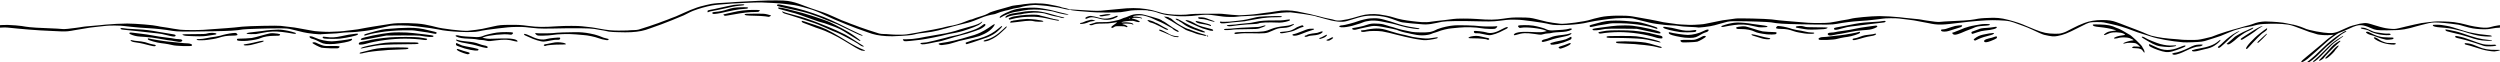 <?xml version="1.0" encoding="UTF-8" standalone="no"?>
<!-- Created with Inkscape (http://www.inkscape.org/) -->

<svg
   xmlns:dc="http://purl.org/dc/elements/1.1/"
   xmlns:cc="http://creativecommons.org/ns#"
   xmlns:rdf="http://www.w3.org/1999/02/22-rdf-syntax-ns#"
   xmlns:svg="http://www.w3.org/2000/svg"
   xmlns="http://www.w3.org/2000/svg"
   xmlns:sodipodi="http://sodipodi.sourceforge.net/DTD/sodipodi-0.dtd"
   xmlns:inkscape="http://www.inkscape.org/namespaces/inkscape"
   width="4000.001"
   height="100"
   id="svg2"
   version="1.1"
   inkscape:version="0.48.2 r9819"
   inkscape:export-filename="C:\Users\czmj\Documents\Broadside Tycoon\Assets\Sprites\background\background.png"
   inkscape:export-xdpi="89.999817"
   inkscape:export-ydpi="89.999817"
   sodipodi:docname="ground.svg">
  <defs
     id="defs4" />
  <sodipodi:namedview
     id="base"
     pagecolor="#ffffff"
     bordercolor="#666666"
     borderopacity="1.0"
     inkscape:pageopacity="0.0"
     inkscape:pageshadow="2"
     inkscape:zoom="0.49497475"
     inkscape:cx="3611.6614"
     inkscape:cy="-225.04086"
     inkscape:document-units="px"
     inkscape:current-layer="layer1"
     showgrid="false"
     inkscape:window-width="1600"
     inkscape:window-height="837"
     inkscape:window-x="-8"
     inkscape:window-y="-8"
     inkscape:window-maximized="1"
     fit-margin-top="0"
     fit-margin-left="0"
     fit-margin-right="0"
     fit-margin-bottom="0" />
  <g
     inkscape:label="Layer 1"
     inkscape:groupmode="layer"
     id="layer1"
     transform="translate(1507.932,-506.582)">
    <rect
       style="fill:#ffffff;fill-opacity:1;stroke:none"
       id="rect3998"
       width="4102.218"
       height="256.791"
       x="-1592.231"
       y="400.446" />
    <path
       style="fill:#000000"
       d="m -266.038,507.24 c -8.473,-0.047 -18.418,0.16 -27.52,0.63 -5.696,0.294 -13.128,0.666 -16.516,0.822 -14.763,0.683 -28.099,1.461 -29.392,1.715 -33.692,1.558 -32.026,2.797 -47.622,6.456 -3.26,0.765 -8.594,2.845 -9.517,3.219 -0.924,0.374 -3.947,1.504 -6.718,2.519 -7.037,2.725 -15.216,6.962 -22.954,10.13 -2.914,1.193 -8.287,3.045 -8.835,3.342 -1.104,0.597 -6.031,2.48 -13.279,5.056 -2.617,0.93 -5.514,2.022 -6.438,2.432 -2.394,1.061 -26.028,8.878 -31.211,10.322 -4.437,1.236 -9.116,0.488 -18.055,1.435 -9.72,0.246 -18.671,0.423 -27.957,-0.367 -9.912,-0.843 -24.744,-4.215 -29.479,-4.654 -6.52,-0.602 -13.239,-1.347 -14.941,-1.662 -4.468,-0.828 -27.709,-0.849 -39.574,-0.035 -22.369,1.534 -31.8,1.41 -46.642,-0.56 -11.871,-1.576 -15.846,-1.805 -29.007,-1.697 -14.765,0.121 -16.948,0.329 -27.205,2.607 -2.631,0.584 -6.939,1.528 -9.57,2.099 -2.631,0.572 -6.123,1.338 -7.768,1.697 -3.636,0.794 -16.08,2.446 -23.024,3.062 -8.278,0.734 -42.604,-3.366 -51.716,-6.176 -2.651,-0.818 -7.76,-1.95 -17.355,-3.866 -12.483,-2.493 -42.792,-3.049 -54.707,-0.997 -7.487,1.289 -20.498,3.336 -29.007,4.549 -2.96,0.422 -7.534,1.2 -10.165,1.732 -10.77,2.176 -16.505,3.092 -23.321,3.744 -3.947,0.377 -7.838,0.836 -8.66,1.015 -3.261,0.71 -18.128,1.689 -26.61,1.75 -8.43,0.06 -24.916,-1.008 -26.698,-1.732 -0.444,-0.18 -5.662,-1.115 -11.582,-2.064 -5.92,-0.949 -11.888,-2.021 -13.261,-2.397 -1.374,-0.376 -7.011,-1.163 -12.544,-1.732 -5.533,-0.569 -11.782,-1.309 -13.891,-1.662 -4.462,-0.747 -51.937,0.248 -61.653,1.295 -3.453,0.372 -9.108,0.976 -12.562,1.347 -3.453,0.371 -9.224,0.845 -12.841,1.05 -3.618,0.205 -10.221,0.687 -14.661,1.067 -18.713,1.603 -26.794,1.989 -40.659,1.977 -8.058,-0.008 -16.407,-0.278 -18.545,-0.612 -2.138,-0.334 -7.11,-1.068 -11.057,-1.627 -3.946,-0.559 -7.572,-1.185 -8.065,-1.4 -0.493,-0.214 -3.587,-0.692 -6.875,-1.05 -3.289,-0.358 -7.863,-1.142 -10.165,-1.75 -5.962,-1.574 -34.029,-3.909 -48.444,-4.024 -7.516,-0.06 -27.573,0.931 -34.378,1.697 -3.124,0.351 -7.432,0.793 -9.57,0.98 -2.138,0.187 -7.377,0.641 -11.652,1.015 -12.848,1.123 -14.293,1.276 -15.851,1.61 -0.822,0.176 -3.118,0.534 -5.091,0.805 -1.973,0.271 -4.252,0.596 -5.074,0.717 -10.033,1.482 -19.377,2.339 -21.677,1.977 -1.567,-0.246 -5.604,-0.546 -8.975,-0.665 -28.513,-1.004 -42.958,-1.917 -50.684,-3.202 -2.467,-0.41 -5.144,-0.855 -5.966,-0.98 -3.469,-0.526 -14.794,-1.555 -22.222,-1.737 -4.155,-0.102 -12.463,0.36 -12.463,0.36 l -0.021,3.999 c 0,0 7.901,-0.55 11.847,-0.144 23.221,2.392 45.512,4.477 72.186,5.482 9.474,0.357 17.883,1.147 24.511,0.437 2.958,-0.317 5.52,-0.67 5.686,-0.787 0.166,-0.117 1.778,-0.419 3.587,-0.665 1.809,-0.246 6.516,-1.039 10.462,-1.75 12.902,-2.324 20.199,-3.373 28.097,-4.059 4.276,-0.371 10.329,-1.028 13.454,-1.452 5.261,-0.714 24.027,-0.527 28.412,0.28 0.987,0.182 3.947,0.517 6.578,0.752 2.631,0.235 7.338,0.717 10.462,1.067 5.962,0.668 11.318,1.071 22.726,1.715 12.626,0.713 25.373,2.142 38.262,4.286 7.816,1.301 16.67,1.382 63.98,0.595 27.592,-0.459 36.806,-1.01 48.444,-2.922 3.869,-0.635 39.606,-1.747 55.6,-1.732 14.995,0.014 16.234,0.115 23.024,1.855 3.947,1.011 8.387,2.09 9.867,2.397 1.48,0.307 4.99,1.157 7.785,1.907 6.741,1.809 28.396,4.15 29.375,3.184 0.138,-0.157 6.161,-0.477 13.384,-0.717 7.223,-0.24 15.097,-0.814 17.495,-1.277 2.399,-0.463 7.788,-0.892 11.967,-0.962 4.179,-0.07 10.288,-0.422 13.576,-0.787 3.289,-0.365 9.077,-1.013 12.859,-1.435 3.782,-0.421 9.437,-1.33 12.562,-2.012 3.124,-0.682 10.109,-2.19 15.536,-3.359 5.426,-1.169 10.266,-2.266 10.759,-2.432 4.775,-1.602 29.424,-1.408 42.758,0.332 2.631,0.343 6.54,0.798 8.678,1.015 7.729,0.782 23.702,3.149 27.503,4.076 15.636,3.814 54.455,5.562 64.872,2.922 4.8,-1.217 19.992,-3.497 30.512,-4.584 8.288,-0.856 11.378,-1.193 15.536,-1.715 6.131,-0.769 23.782,-0.958 28.552,-0.297 2.717,0.376 7.096,0.864 9.727,1.067 2.631,0.203 7.338,0.62 10.462,0.945 3.124,0.324 14.151,0.394 24.511,0.14 33.174,-0.814 57.593,-0.558 65.345,0.682 5.746,1.316 9.588,1.489 14.346,2.432 0.129,0.026 0.256,0.06 0.385,0.087 1.11,0.234 2.23,0.419 3.342,0.647 1.748,0.359 3.461,0.909 5.231,1.137 8.678,1.12 19.029,0.803 26.225,1.12 1.847,0.066 6.13,-0.037 9.517,-0.227 12.081,-0.681 20.521,-2.396 30.232,-6.123 2.463,-0.945 6.746,-2.475 9.517,-3.412 2.771,-0.936 6.55,-2.288 8.398,-2.992 12.787,-4.87 23.062,-8.967 27.555,-10.987 2.091,-0.94 5.812,-2.471 8.275,-3.412 2.463,-0.941 9.864,-5.299 15.081,-7.278 9.803,-3.719 19.969,-6.585 30.267,-8.555 6.831,-1.307 17.516,-1.674 20.749,-2.134 6.793,-0.967 50.602,-3.027 57.664,-2.712 2.617,0.117 10.679,0.479 17.915,0.805 7.236,0.326 15.802,0.961 19.035,1.417 3.233,0.457 8.02,1.055 10.637,1.33 7.823,0.821 14.446,2.324 29.392,6.683 8.236,2.402 14.51,4.94 25.473,10.27 5.389,2.619 11.813,5.532 14.276,6.473 2.463,0.941 6.185,2.471 8.275,3.412 4.493,2.02 14.768,6.117 27.555,10.987 1.847,0.704 5.626,2.055 8.398,2.992 2.771,0.936 7.054,2.466 9.517,3.412 9.71,3.727 18.15,5.443 30.232,6.123 3.387,0.191 7.67,0.294 9.517,0.227 20.201,-0.723 30.974,-1.635 35.27,-2.974 3.35,-1.044 11.912,-2.378 19.875,-3.097 2.309,-0.208 5.836,-0.718 7.838,-1.12 10.302,-2.07 12.214,-2.508 14.364,-3.272 1.284,-0.456 3.107,-0.937 4.041,-1.085 0.934,-0.147 3.653,-0.836 6.053,-1.522 2.401,-0.686 6.389,-1.814 8.853,-2.519 2.463,-0.706 5.361,-1.459 6.438,-1.662 1.078,-0.203 3.219,-0.723 4.759,-1.155 3.913,-1.097 11.393,-2.916 13.611,-3.307 2.469,-0.435 15.63,-5.313 21.782,-8.083 4.564,-2.055 14.107,-4.706 19.262,-5.354 1.219,-0.153 2.909,-0.644 3.761,-1.085 2.265,-1.171 11.309,-4.094 14.749,-4.759 3.646,-0.705 4.416,-0.888 8.293,-2.029 1.694,-0.498 3.531,-0.981 5.319,-1.382 3.446,-0.774 7.301,-0.966 10.41,-1.977 4.799,-1.594 14.29,-3.227 21.572,-3.639 4.116,-0.233 8.231,0.553 12.352,0.665 0.024,5.4e-4 0.046,-10e-4 0.07,0 2.791,0.128 5.572,0.43 8.345,0.77 2.524,0.309 7.54,1.155 7.54,1.155 2.086,0.536 9.035,0.964 11.652,1.68 6.601,1.804 16.68,3.758 17.583,3.412 0.412,-0.158 0.974,-0.086 1.242,0.175 0.269,0.261 2.001,0.631 3.849,0.822 1.847,0.191 4.997,0.581 6.998,0.857 2.001,0.277 6.536,0.656 10.077,0.84 3.541,0.184 8.706,0.593 11.477,0.91 8.097,0.926 40.344,1.053 47.989,0.192 3.613,-0.407 7.392,-0.991 8.398,-1.312 1.006,-0.321 4.484,-0.932 7.715,-1.347 7.048,-0.905 26.5,-0.829 27.625,0.105 0.409,0.34 0.882,0.465 1.05,0.297 0.388,-0.388 9.043,1.264 11.634,2.222 7.881,2.912 14.857,4.584 21.554,5.144 1.847,0.154 4.115,0.408 5.039,0.56 9.127,1.504 27.404,1.207 40.589,-0.647 7.097,-0.998 15.035,-1.218 20.714,-0.595 3.744,0.411 6.767,0.81 19.385,2.607 5.464,0.778 19.18,0.849 22.884,0.122 1.847,-0.362 8.02,-0.766 13.716,-0.91 5.696,-0.143 13.002,-0.526 16.236,-0.84 3.233,-0.314 7.927,-0.705 10.427,-0.875 2.5,-0.17 5.271,-0.433 6.158,-0.577 0.887,-0.145 2.869,-0.389 4.409,-0.56 6.822,-0.759 11.46,-1.381 14.836,-1.959 1.999,-0.343 7.062,-0.796 11.249,-1.015 7.015,-0.366 8.996,-0.28 14.504,0.647 1.078,0.182 4.227,0.589 6.998,0.91 9.909,1.147 26.681,4.116 27.992,4.951 0.308,0.196 0.686,0.38 0.84,0.402 1.412,0.203 5.298,1.225 10.917,2.887 17.447,5.158 29.075,6.399 36.95,3.919 14.556,-4.584 23.002,-6.958 27.52,-7.698 6.727,-1.102 17.551,-1.227 24.546,-0.297 10.622,1.412 12.961,2.058 30.249,8.363 2.172,0.792 4.943,1.577 6.158,1.75 9.982,1.419 19.007,2.084 28.535,2.852 2.854,0.23 5.71,0.554 8.573,0.525 2.867,-0.029 5.733,-0.302 8.573,-0.7 5.971,-0.836 12.279,-2.52 17.74,-3.534 7.258,-1.313 30.121,-1.58 61.181,-0.717 9.699,0.269 20.029,0.204 22.954,-0.14 2.925,-0.344 7.334,-0.799 9.797,-1.015 2.463,-0.215 6.553,-0.721 9.098,-1.12 4.466,-0.699 20.993,-0.517 26.733,0.297 3.893,0.552 6.796,0.913 14.556,1.819 9.849,1.151 24.058,3.575 28.552,4.864 9.754,2.796 46.104,0.943 60.744,-3.097 3.558,-0.982 18.516,-3.493 25.753,-4.321 2.002,-0.229 5.654,-0.704 8.118,-1.067 12.485,-1.843 35.558,-2.046 40.029,-0.35 0.462,0.175 4.997,1.333 10.077,2.572 5.081,1.239 11.63,2.847 14.556,3.569 2.925,0.722 8.216,1.671 11.757,2.117 3.541,0.446 8.957,1.118 12.037,1.505 3.079,0.386 8.789,0.766 12.701,0.84 3.913,0.074 8.951,0.542 11.197,1.032 2.246,0.49 9.63,1.093 16.393,1.347 6.763,0.254 12.398,0.603 12.527,0.77 0.809,1.046 21.191,-1.456 27.52,-3.377 2.617,-0.794 5.892,-1.705 7.278,-2.029 1.385,-0.325 5.542,-1.466 9.238,-2.537 6.357,-1.842 7.515,-1.945 21.554,-1.959 14.974,-0.016 48.443,1.164 52.066,1.837 10.897,2.025 19.514,2.61 45.348,3.097 44.294,0.834 52.585,0.748 59.904,-0.63 12.067,-2.271 24.009,-3.777 35.83,-4.531 10.681,-0.682 15.693,-1.112 21.274,-1.819 2.925,-0.371 7.334,-0.888 9.797,-1.137 2.463,-0.249 5.234,-0.612 6.158,-0.805 4.105,-0.855 21.667,-1.036 26.593,-0.28 2.925,0.449 8.594,1.129 12.597,1.522 7.395,0.727 14.233,1.843 26.313,4.304 3.695,0.753 8.104,1.594 9.797,1.854 1.694,0.26 3.203,0.576 3.359,0.7 0.156,0.124 2.549,0.487 5.319,0.822 6.206,0.751 14.125,0.607 22.954,-0.437 24.224,-2.864 39.553,-4.839 59.431,-5.861 6.402,-0.329 12.822,-0.367 19.227,-0.087 6.056,0.264 13.699,0.597 18.108,1.662 3.115,0.752 5.935,1.563 6.263,1.802 9.612,3.573 20.156,6.904 29.812,11.529 8.208,4.025 16.939,7.819 19.07,8.293 12.355,2.749 15.274,2.998 21.502,1.837 9.328,-1.739 15.485,-4.158 32.139,-12.649 13.33,-6.797 15.8,-7.915 19.892,-8.993 3.115,-0.82 19.06,-0.834 22.079,-0.018 1.179,0.319 5.774,1.316 10.2,2.222 4.426,0.905 9.249,2.038 10.725,2.502 1.475,0.463 4.83,1.409 7.453,2.117 2.623,0.708 6.511,1.957 8.643,2.764 14.694,5.567 20.471,7.566 29.794,10.287 2.459,0.718 6.348,1.941 8.643,2.729 10.624,3.649 33.24,7.679 51.576,9.185 4.929,0.405 24.983,-0.38 29.497,-1.155 4.191,-0.719 5.717,-1.099 8.643,-2.117 1.803,-0.627 6.644,-2.15 10.742,-3.394 8.712,-2.645 13.925,-4.555 18.475,-6.736 1.803,-0.864 5.158,-2.267 7.453,-3.114 2.295,-0.847 5.122,-1.964 6.298,-2.484 1.177,-0.521 4.531,-1.501 7.453,-2.187 5.393,-1.682 6.133,-1.894 9.273,-2.537 1.257,-0.257 3.031,-0.257 3.814,-0.525 2.448,-0.546 4.758,-1.015 5.651,-1.12 1.147,-0.134 2.469,-0.394 2.957,-0.577 0.488,-0.183 4.56,-1.376 8.1,-2.152 3.76,-0.824 7.104,-1.1 10.69,-1.26 12.995,-0.58 26.296,-0.831 39.014,1.085 4.765,0.845 11.814,3.205 23.724,7.925 8.929,3.539 11.216,4.314 16.795,5.738 1.232,0.315 2.869,0.836 3.639,1.155 4.317,1.787 17.902,2.637 25.193,1.575 1.694,-0.247 3.137,-0.401 3.201,-0.35 0.065,0.051 -1.951,1.457 -4.479,3.132 -2.528,1.674 -5.987,4.33 -7.68,5.896 -1.694,1.565 -4.752,4.222 -6.788,5.896 -9.66,7.941 -12.176,10.02 -16.446,13.664 -2.526,2.155 -6.18,5.179 -8.118,6.718 -5.621,4.465 -8.398,7.099 -8.398,7.925 0,1.284 1.858,0.852 5.248,-1.19 3.618,-2.179 5.09,-3.321 10.707,-8.415 2.155,-1.955 6.061,-5.411 8.678,-7.663 2.617,-2.252 6.018,-5.31 7.558,-6.806 1.54,-1.496 3.681,-3.385 4.759,-4.199 1.078,-0.814 3.471,-2.95 5.319,-4.741 3.589,-3.479 14.392,-11.321 17.635,-12.807 3.165,-1.45 6.256,-2.71 8.905,-3.622 1.362,-0.469 5.015,-2.073 8.118,-3.552 9.296,-4.43 13.868,-5.745 18.807,-5.441 4.452,0.274 8.701,1.54 15.903,4.741 7.365,3.273 9.458,3.551 26.05,3.464 14.232,-0.075 19.066,-0.369 27.747,-1.697 4.181,-0.64 14.702,-3.267 18.633,-4.654 1.307,-0.461 5.2,-1.483 8.66,-2.274 3.46,-0.791 8.314,-1.982 10.777,-2.642 2.915,-0.781 6.433,-1.241 10.077,-1.312 6.755,-0.133 22.434,1.369 38.069,3.639 2.742,0.398 15.15,4.661 22.954,5.878 7.453,1.162 15.055,1.661 22.59,1.329 4.798,-0.212 9.476,-1.614 14.254,-2.11 2.15,-0.223 6.474,-0.388 6.474,-0.388 l 0.014,-4.016 c 0,0 -6.786,0.978 -9.227,1.559 -4.125,0.983 -7.882,2.29 -11.944,2.514 -6.568,0.362 -13.139,-0.91 -19.64,-1.915 -11.03,-1.705 -17.211,-4.859 -32.751,-6.963 -7.922,-1.073 -27.984,-1.601 -32.751,-0.857 -2.001,0.312 -6.158,0.782 -9.238,1.05 -6.435,0.56 -13.272,1.73 -21.274,3.639 -3.079,0.735 -8.999,2.104 -13.156,3.044 -4.157,0.94 -9.382,2.214 -11.599,2.817 -2.218,0.603 -5.493,1.145 -7.278,1.207 -4.372,0.152 -13.664,-0.914 -17.793,-2.047 -1.848,-0.507 -4.241,-1.113 -5.318,-1.347 -1.078,-0.235 -4.857,-1.357 -8.398,-2.484 -10.641,-3.387 -12.754,-3.813 -17.163,-3.464 -2.204,0.174 -5.228,0.603 -6.718,0.945 -9.211,2.113 -16.07,4.181 -19.367,5.861 -2.079,1.059 -4.029,1.924 -4.339,1.924 -0.31,0 -3.397,1.377 -6.858,3.044 -9.185,4.424 -14.386,5.053 -27.485,3.359 -7.758,-1.003 -15.951,-2.54 -22.481,-4.216 -4.713,-1.21 -5.063,-1.327 -9.517,-3.307 -4.896,-2.176 -16.393,-5.566 -18.983,-5.598 -0.643,-0.008 -3.691,-0.654 -6.771,-1.417 -8.383,-2.078 -21.8,-2.819 -32.769,-3.149 -2.613,-0.079 -2.43,-0.298 -7.838,0.28 -1.642,0.175 -3.099,0.386 -4.514,0.647 -0.506,0.093 -0.968,0.194 -1.4,0.28 -0.149,0.033 -0.305,0.053 -0.455,0.087 -2.738,0.568 -4.517,1.169 -10.41,3.359 -4.053,1.506 -7.095,1.934 -10.637,2.922 -6.439,1.795 -13.28,4.061 -19.297,5.458 -2.459,0.569 -6.748,1.837 -9.535,2.817 -2.787,0.979 -6.491,2.193 -8.223,2.694 -2.624,0.76 -8.581,2.921 -16.218,5.896 -0.82,0.319 -6.043,1.602 -11.617,2.834 -9.739,2.153 -10.604,2.233 -22.061,2.222 -6.557,-0.006 -12.654,-0.168 -13.559,-0.35 -0.905,-0.182 -4.127,-0.495 -7.156,-0.7 -19.637,-1.325 -30.311,-2.792 -42.163,-5.808 -1.908,-0.486 -8.555,-3.162 -13.716,-5.529 -2.468,-1.132 -6.986,-2.921 -10.725,-4.234 -2.565,-0.9 -12.702,-4.746 -15.203,-5.773 -2.943,-1.209 -6.21,-2.487 -9.238,-3.587 -1.803,-0.655 -5.025,-1.814 -7.156,-2.589 -6.761,-2.46 -12.312,-3.269 -22.656,-3.289 -10.463,-0.021 -20.391,1.62 -28.465,4.724 -6.777,2.605 -12.327,5.121 -18.247,8.24 -11.287,5.946 -12.169,6.346 -16.918,7.75 -3.825,1.131 -5.905,1.342 -12.072,1.225 -12.12,-0.231 -18.624,-1.607 -31.299,-6.631 -8.777,-3.478 -11.944,-4.799 -14.889,-6.158 -7.041,-3.251 -15.678,-6.155 -27.73,-9.342 -6.985,-1.847 -10.818,-2.48 -16.323,-3.062 -3.695,-0.39 -9.384,-0.343 -11.144,-0.28 -7.183,0.179 -15.007,0.433 -21.327,1.417 -0.77,0.132 -3.289,0.598 -5.598,1.032 -7.234,1.36 -20.752,2.314 -47.447,3.377 -3.157,0.126 -6.948,0.439 -8.415,0.7 -2.153,0.383 -10.883,-0.513 -20.277,-2.082 -0.77,-0.129 -2.911,-0.465 -4.759,-0.752 -1.848,-0.287 -3.989,-0.671 -4.759,-0.857 -1.458,-0.353 -2.807,-0.508 -14.836,-1.697 -4.003,-0.396 -8.915,-0.886 -10.917,-1.085 -2.002,-0.198 -6.032,-0.66 -8.958,-1.032 -6.372,-0.811 -25.154,-1.866 -32.191,-1.802 -13.496,0.122 -39.766,2.602 -45.348,4.269 -2.155,0.644 -6.438,1.476 -9.517,1.855 -3.079,0.379 -5.976,0.875 -6.438,1.102 -0.462,0.227 -3.863,0.895 -7.558,1.487 -3.695,0.592 -8.356,1.361 -10.357,1.715 -2.002,0.354 -9.811,0.657 -17.355,0.665 -12.981,0.012 -20.549,-0.402 -38.069,-2.099 -4.157,-0.403 -10.329,-0.921 -13.716,-1.137 -3.387,-0.217 -8.804,-0.71 -12.037,-1.102 -3.233,-0.393 -8.524,-1.04 -11.757,-1.435 -9.096,-1.109 -53.539,-2.174 -57.717,-1.382 -1.975,0.374 -7.819,1.182 -12.999,1.785 -5.18,0.602 -10.471,1.422 -11.757,1.819 -1.286,0.398 -6.879,1.531 -12.422,2.537 -5.543,1.006 -10.414,1.996 -10.83,2.187 -1.669,0.767 -17.108,1.901 -25.001,1.837 -7.941,-0.065 -21.86,-1.102 -24.913,-1.855 -0.77,-0.19 -4.423,-0.668 -8.118,-1.067 -6.382,-0.69 -11.751,-1.667 -21.834,-3.971 -2.463,-0.563 -6.746,-1.39 -9.517,-1.837 -7.967,-1.284 -20.143,-3.446 -27.153,-4.811 -11.156,-2.173 -39.539,-1.591 -51.226,1.05 -8.983,2.03 -13.754,3.246 -16.235,4.111 -8.531,2.976 -40.676,7.32 -48.427,6.543 -6.501,-0.652 -18.15,-2.414 -21.554,-3.254 -1.54,-0.38 -4.815,-1.179 -7.278,-1.785 -2.464,-0.606 -6.494,-1.621 -8.958,-2.239 -9.604,-2.412 -11.65,-2.636 -25.473,-2.764 -12.322,-0.114 -16.038,0.133 -27.153,1.802 -13.896,2.087 -22.726,2.202 -43.668,0.577 -11.109,-0.862 -32.872,-0.841 -37.055,0.035 -1.593,0.334 -7.892,1.13 -13.996,1.767 -4.596,0.48 -8.121,0.877 -11.179,1.225 -0.141,-0.052 -0.342,-0.02 -0.63,0.07 -4.346,0.499 -7.483,0.891 -9.307,1.207 -10.235,1.914 -20.826,0.318 -31.142,-0.875 -10.42,-1.204 -20.002,-2.746 -30.827,-6.316 -4.407,-1.453 -13.978,-3.411 -21.554,-4.409 -9.455,-1.246 -21.149,-0.426 -29.392,2.064 -0.154,0.047 -1.036,0.271 -1.959,0.507 -3.318,0.851 -7.893,2.174 -10.917,3.149 -4.17,1.345 -11.057,2.769 -18.563,3.831 -3.926,0.555 -8.393,0.344 -10.27,-0.472 -1.417,-0.616 -4.861,-1.421 -10.917,-2.572 -4.179,-0.794 -7.925,-1.711 -15.116,-3.691 -7.349,-2.024 -15.714,-3.898 -33.871,-7.558 -10.427,-2.102 -23.608,-2.25 -32.751,-0.367 -3.233,0.666 -7.642,1.368 -9.797,1.557 -2.155,0.19 -5.305,0.566 -6.998,0.84 -1.694,0.274 -5.347,0.778 -8.118,1.102 -2.771,0.324 -5.668,0.706 -6.438,0.857 -3.707,0.729 -24.19,2.257 -29.112,2.169 -4.081,-0.072 -18.395,-1.256 -23.321,-1.924 -5.048,-0.685 -8.201,-0.725 -33.871,-0.525 -9.745,0.076 -18.941,0.367 -20.434,0.647 -7.643,1.434 -24.332,1.423 -35.235,-0.018 -4.643,-0.614 -9.052,-1.375 -9.797,-1.697 -0.745,-0.322 -3.848,-1.236 -6.893,-2.012 -3.046,-0.776 -6.699,-1.792 -8.118,-2.274 -1.419,-0.482 -6.729,-1.504 -11.809,-2.274 -12.629,-1.916 -25.381,-1.908 -42.828,0.052 -4.003,0.45 -9.545,0.972 -12.317,1.155 -2.771,0.183 -7.18,0.592 -9.797,0.91 -9.437,1.144 -14.028,1.131 -33.591,-0.122 -10.931,-0.701 -20.756,-1.29 -21.834,-1.312 -1.078,-0.022 -2.085,-0.195 -2.239,-0.385 -0.347,-0.427 -7.394,-2.208 -10.042,-2.537 -1.074,-0.133 -2.092,-0.447 -2.257,-0.7 -0.381,-0.581 -14.041,-3.508 -21.169,-4.689 -3.295,-0.546 -6.622,-0.871 -9.955,-1.102 -1.687,-0.117 -3.384,-0.072 -5.074,-0.14 -1.591,-0.064 -3.184,-0.265 -4.776,-0.245 -6.243,0.077 -11.144,0.507 -18.667,1.435 -6.8,1.465 -17.664,1.596 -22.534,3.744 -0.252,0.156 -3.974,1.209 -8.275,2.327 -4.301,1.118 -9.836,2.654 -12.299,3.429 -2.463,0.775 -5.738,1.791 -7.278,2.257 -3.345,1.012 -4.783,1.653 -8.118,3.622 -1.386,0.818 -4.787,2.196 -7.558,3.044 -8.485,2.597 -15.087,4.82 -15.676,5.284 -0.504,0.397 -1.356,0.618 -5.039,1.365 -0.616,0.125 -3.009,1.035 -5.319,2.012 -9.337,3.949 -20.597,7.193 -27.73,7.995 -1.225,0.138 -4.111,0.796 -6.421,1.452 -2.309,0.656 -4.199,1.16 -4.199,1.12 0,-0.078 -5.856,1.115 -13.996,2.869 -2.771,0.597 -6.172,1.222 -7.558,1.382 -1.386,0.16 -4.913,0.785 -7.838,1.382 -9.783,1.997 -17.039,3.331 -21.274,3.936 -2.309,0.33 -5.459,0.842 -6.998,1.12 -3.722,0.672 -19.438,0.669 -25.753,0 -8.939,-0.947 -13.618,-0.198 -18.055,-1.435 -5.183,-1.445 -28.818,-9.261 -31.212,-10.322 -0.924,-0.409 -3.821,-1.502 -6.438,-2.432 -7.248,-2.576 -12.175,-4.459 -13.279,-5.056 -0.548,-0.297 -5.921,-2.149 -8.835,-3.342 -7.738,-3.168 -15.917,-7.404 -22.954,-10.13 -2.771,-1.015 -5.794,-2.146 -6.718,-2.519 -0.924,-0.374 -5.207,-1.824 -9.517,-3.219 -8.114,-2.625 -14.107,-4.755 -23.234,-8.258 -10.114,-3.882 -15.223,-5.327 -23.794,-6.771 -3.194,-0.538 -10.195,-0.845 -18.667,-0.892 z m -54.13,6.281 c -1.281,0.005 -2.977,0.059 -5.161,0.157 -6.728,0.302 -10.073,0.782 -18.055,2.607 -16.197,3.703 -16.897,3.855 -21.834,4.794 -11.057,2.103 -10.637,1.946 -10.637,3.901 0,1.591 0.106,1.63 2.117,0.595 0.831,-0.428 4.041,-1.182 7.121,-1.68 3.079,-0.497 7.11,-1.284 8.958,-1.732 1.847,-0.448 6.508,-1.449 10.357,-2.239 3.849,-0.79 9.093,-1.953 11.669,-2.572 2.576,-0.619 7.529,-1.333 11.005,-1.592 6.425,-0.48 7.558,-0.748 7.558,-1.837 0,-0.27 -0.962,-0.407 -3.097,-0.402 z m 57.367,0.122 c -0.83,0.047 -1.313,0.269 -1.627,0.647 -0.438,0.528 -0.54,1.083 -0.245,1.33 1.134,0.951 9.04,2.966 21.222,5.406 17.646,3.534 28.454,6.394 38.402,10.147 3.575,1.349 6.709,2.449 6.963,2.449 0.254,0 1.495,0.495 2.747,1.085 1.252,0.589 4.794,1.994 7.873,3.132 5.126,1.893 14.034,5.46 19.595,7.838 1.232,0.527 8.916,4.242 17.075,8.258 8.16,4.016 16.348,7.86 18.195,8.555 3.749,1.41 4.563,1.573 4.951,0.945 0.147,-0.237 -1.277,-1.056 -3.167,-1.82 -2.858,-1.155 -29.325,-13.994 -33.976,-16.481 -3.985,-2.13 -19.16,-8.963 -24.983,-11.249 -7.645,-3.001 -26.845,-9.631 -30.162,-10.41 -1.232,-0.289 -3.751,-0.974 -5.598,-1.54 -4.828,-1.477 -11.326,-3.114 -19.035,-4.776 -3.695,-0.797 -8.356,-1.808 -10.357,-2.257 -4.14,-0.928 -6.49,-1.337 -7.873,-1.26 z m -55.792,4.496 c -0.972,0.009 -2.049,0.025 -3.237,0.053 -9.853,0.231 -14.504,0.951 -21.834,3.359 -6.984,2.295 -12.804,3.505 -19.28,4.024 -2.33,0.187 -4.532,0.58 -4.899,0.875 -0.843,0.678 -0.382,1.998 0.84,2.362 1.965,0.585 10.748,-0.813 21.099,-3.342 1.847,-0.451 7.138,-1.545 11.757,-2.432 7.2,-1.382 10.878,-1.836 20.592,-2.554 0.86,-0.064 1.87,-0.418 2.239,-0.787 1.209,-1.209 -0.474,-1.622 -7.278,-1.557 z m 56.894,0.49 c -0.709,0.018 -1.161,0.134 -1.295,0.35 -0.436,0.705 1.755,2.327 3.132,2.327 0.54,0 4.634,1.134 9.098,2.519 4.463,1.386 8.512,2.519 8.993,2.519 1.159,0 10.752,2.933 15.676,4.794 2.155,0.814 8.58,3.123 14.276,5.126 5.696,2.003 11.743,4.15 13.436,4.759 1.694,0.609 4.604,1.43 6.473,1.837 1.869,0.407 4.514,1.236 5.878,1.837 1.364,0.601 4.752,1.801 7.523,2.677 4.495,1.421 7.943,2.808 14.276,5.703 2.695,1.232 7.194,3.906 16.463,9.78 3.057,1.937 6.71,4.168 8.118,4.951 1.408,0.783 3.568,2.106 4.794,2.939 2.285,1.553 3.657,1.914 3.657,0.98 0,-0.842 -12.303,-9.745 -18.895,-13.681 -9.611,-5.739 -30.514,-16.544 -34.291,-17.723 -0.77,-0.24 -3.919,-1.378 -6.998,-2.519 -3.079,-1.142 -7.614,-2.703 -10.077,-3.464 -2.463,-0.761 -5.738,-1.834 -7.278,-2.397 -5.078,-1.856 -23.27,-6.949 -31.072,-8.695 -1.694,-0.379 -6.015,-1.459 -9.587,-2.397 -5.665,-1.487 -10.171,-2.279 -12.299,-2.222 z m 405.47,0.175 c -8.651,-0.022 -18.305,0.812 -25.281,2.309 -10.535,2.262 -26.873,10.238 -26.873,13.121 0,1.432 0.4,1.355 3.359,-0.612 1.386,-0.921 2.711,-1.661 2.957,-1.662 0.246,-10e-4 1.505,-0.533 2.799,-1.172 4.169,-2.059 10.663,-4.271 14.399,-4.899 2.001,-0.336 5.403,-0.879 7.558,-1.225 2.155,-0.345 5.682,-1 7.838,-1.452 8.28,-1.738 22.961,-1.842 34.431,-0.227 9.718,1.368 12.254,1.902 17.565,3.622 2.429,0.786 4.948,1.431 5.598,1.435 0.65,0.005 2.323,0.335 3.709,0.752 3.408,1.027 10.313,1.753 9.867,1.032 -0.188,-0.304 -2.049,-0.848 -4.129,-1.207 -2.08,-0.359 -6.55,-1.427 -9.937,-2.362 -3.387,-0.935 -7.292,-1.95 -8.678,-2.257 -1.386,-0.307 -4.409,-1.031 -6.718,-1.61 -2.309,-0.579 -5.584,-1.215 -7.278,-1.417 -3.405,-0.407 -3.169,-0.559 -4.759,-0.805 -1.862,-0.288 -2.519,-0.421 -5.598,-0.787 -3.171,-0.377 -6.897,-0.567 -10.83,-0.577 z m -446.828,3.622 c -10.94,0 -22.153,1.329 -32.576,3.849 -3.8,0.919 -8.422,1.963 -10.27,2.327 -5.152,1.016 -5.069,0.968 -3.919,2.239 1.334,1.475 0.841,1.498 13.996,-0.857 18.229,-3.264 26.183,-4.195 35.865,-4.199 5.211,-10e-4 5.741,-0.103 6.893,-1.33 1.098,-1.168 1.138,-1.37 0.332,-1.68 -0.504,-0.193 -5.146,-0.35 -10.322,-0.35 z m 448.525,1.837 c -4.78,-0.018 -10.215,0.217 -12.981,0.647 -1.078,0.167 -4.983,0.796 -8.678,1.4 -3.695,0.603 -7.978,1.267 -9.517,1.47 -4.463,0.588 -8.303,1.841 -11.11,3.622 -4.084,2.59 -2.985,4.77 1.137,2.257 1.703,-1.038 8.16,-2.636 12.439,-3.079 1.105,-0.115 3.259,-0.462 4.794,-0.77 1.535,-0.308 2.974,-0.462 3.184,-0.332 0.21,0.13 0.961,0.026 1.68,-0.245 0.719,-0.271 2.572,-0.654 4.111,-0.84 1.54,-0.186 4.815,-0.621 7.278,-0.98 9.565,-1.391 22.77,-0.684 28.272,1.522 2.826,1.133 15.012,4.172 17.338,4.321 1.087,0.07 2.324,0.348 2.747,0.612 0.423,0.264 2.06,0.768 3.639,1.137 2.704,0.633 4.645,0.674 5.231,0.087 0.289,-0.289 -1.782,-0.887 -8.8,-2.502 -2.617,-0.602 -7.741,-2.012 -11.389,-3.132 -7.651,-2.348 -15.405,-4.051 -22.201,-4.881 -1.668,-0.204 -4.305,-0.304 -7.173,-0.315 z m -401.848,0.595 c -0.048,0.009 -0.083,0.03 -0.105,0.052 -0.612,0.612 2.259,3.069 4.006,3.429 0.962,0.198 5.151,1.448 9.307,2.782 4.157,1.334 12.849,4.1 19.315,6.158 18.361,5.845 22.831,7.453 29.829,10.672 1.625,0.747 3.063,1.347 3.202,1.347 0.139,0 2.082,0.865 4.321,1.907 6.504,3.028 15.939,7.051 16.516,7.051 1.574,0 30.636,15.249 34.378,18.038 2.347,1.749 5.118,3.553 6.158,4.006 2.231,0.973 3.105,1.093 3.499,0.455 0.159,-0.257 -0.594,-0.9 -1.68,-1.417 -1.085,-0.517 -6.772,-4.12 -12.649,-8.013 -5.877,-3.892 -12.748,-8.117 -15.256,-9.377 -9.83,-4.94 -20.287,-9.688 -27.45,-12.474 -2.772,-1.079 -7.18,-2.844 -9.797,-3.919 -2.617,-1.075 -5.514,-2.225 -6.438,-2.554 -0.924,-0.33 -2.687,-1.027 -3.919,-1.557 -1.232,-0.53 -3.121,-1.236 -4.199,-1.557 -1.078,-0.321 -3.723,-1.238 -5.878,-2.047 -8.199,-3.078 -15.763,-5.29 -34.431,-10.077 -2.617,-0.671 -5.601,-1.669 -6.631,-2.204 -0.772,-0.402 -1.523,-0.667 -1.924,-0.7 -0.067,-0.006 -0.127,-0.009 -0.175,0 z m -38.909,3.552 c -1.294,0.001 -2.74,0.009 -4.356,0.018 -14.17,0.071 -16.865,0.278 -16.865,1.277 0,1.43 2.932,1.832 15.063,2.047 6.959,0.123 14.916,0.549 17.688,0.962 2.771,0.413 5.343,0.796 5.721,0.84 1.009,0.117 4.248,-1.986 3.639,-2.362 -0.286,-0.177 -2.877,-0.883 -5.773,-1.575 -4.196,-1.003 -6.058,-1.215 -15.116,-1.207 z m 609.971,0.647 c -0.494,-0.005 -1.017,0.009 -1.575,0.018 -6.165,0.088 -9.626,0.895 -16.061,3.779 -2.323,1.041 -4.644,1.889 -5.161,1.889 -0.517,0 -2.564,0.753 -4.549,1.662 -3.749,1.717 -7.566,2.796 -13.769,3.901 -2.001,0.357 -4.935,0.9 -6.508,1.207 -1.574,0.307 -6.864,0.511 -11.757,0.455 -8.039,-0.092 -9.184,0.029 -11.967,1.155 -1.694,0.685 -3.839,1.339 -4.759,1.47 -2.684,0.381 -3.728,0.841 -3.499,1.54 0.284,0.868 3.664,1.169 5.126,0.455 3.526,-1.722 7.85,-2.347 15.868,-2.292 4.543,0.031 8.636,-0.082 9.098,-0.245 0.462,-0.163 2.472,-0.41 4.479,-0.56 2.006,-0.15 4.887,-0.556 6.386,-0.892 1.498,-0.336 2.852,-0.489 3.009,-0.332 0.378,0.378 -1.675,2.068 -5.616,4.619 -1.986,1.286 -3.219,2.482 -3.219,3.114 0,1.729 1.595,1.753 4.076,0.07 2.304,-1.563 2.552,-1.61 9.64,-1.61 5.864,0 7.649,0.199 9.202,0.997 1.603,0.824 2.059,0.863 2.677,0.245 0.618,-0.618 0.357,-0.98 -1.487,-2.187 -1.22,-0.799 -3.282,-1.635 -4.584,-1.854 -4.327,-0.731 -0.87,-1.495 5.843,-1.295 4.508,0.135 6.782,0.45 8.118,1.137 1.744,0.897 1.834,0.893 1.662,0 -0.101,-0.523 -0.831,-1.263 -1.627,-1.645 -2.326,-1.115 -9.413,-1.907 -13.506,-1.505 -2.078,0.204 -3.779,0.235 -3.779,0.052 0,-0.8 6.04,-1.909 13.191,-2.414 4.319,-0.305 5.651,-0.178 8.8,0.84 4.427,1.43 7.121,1.557 7.121,0.35 0,-0.462 -0.275,-0.84 -0.612,-0.84 -0.337,0 -1.322,-0.504 -2.187,-1.12 -0.865,-0.616 -3.55,-1.587 -5.966,-2.169 -3.464,-0.835 -4.154,-1.161 -3.272,-1.54 1.736,-0.745 12.66,-0.517 14.171,0.297 1.607,0.867 2.448,0.253 1.05,-0.77 -1.18,-0.863 -9.877,-2.213 -11.844,-1.837 -2.65,0.507 -2.593,-0.55 0.07,-1.26 3.925,-1.047 12.334,-1.215 15.326,-0.315 1.373,0.413 2.628,0.714 2.782,0.682 0.154,-0.031 1.036,0.226 1.959,0.56 0.924,0.334 2.687,0.912 3.919,1.295 2.187,0.679 4.852,1.842 11.827,5.126 1.891,0.89 3.592,1.61 3.779,1.61 0.761,0 15.066,7.319 17.443,8.923 1.408,0.95 2.787,1.715 3.062,1.715 0.275,0 0.848,0.507 1.277,1.12 0.429,0.613 2.399,1.994 4.374,3.062 3.755,2.03 4.716,2.31 5.214,1.505 0.387,-0.626 -1.224,-2.087 -3.097,-2.799 -1.272,-0.484 -11.411,-6.984 -13.156,-8.433 -2.158,-1.792 -8.251,-5.651 -8.923,-5.651 -0.442,0 -0.805,-0.207 -0.805,-0.472 0,-0.513 -6.147,-3.447 -7.226,-3.447 -0.351,0 -1.075,-0.244 -1.61,-0.542 -0.535,-0.299 -3.859,-1.301 -7.4,-2.239 -3.541,-0.938 -8.827,-2.375 -11.739,-3.184 -3.716,-1.032 -5.829,-1.373 -9.29,-1.4 z m -50.806,0.175 c -1.84,0.06 -3.908,0.319 -5.703,0.752 -1.847,0.446 -4.178,0.811 -5.179,0.822 -1.997,0.022 -2.367,0.768 -0.84,1.68 0.998,0.596 4.807,0.262 9.657,-0.84 0.77,-0.175 2.512,-0.448 3.866,-0.595 3.047,-0.33 3.973,-0.837 2.537,-1.4 -0.885,-0.347 -2.499,-0.48 -4.339,-0.42 z m -117.953,0.822 c -1.112,0.006 -2.355,0.009 -3.796,0.018 -3.459,0.016 -6.808,0.129 -8.8,0.35 -2.155,0.24 -5.682,0.585 -7.838,0.77 -2.155,0.185 -4.297,0.517 -4.759,0.735 -0.462,0.218 -2.099,0.465 -3.639,0.542 -2.793,0.14 -7.022,1.367 -9.955,2.904 -1.388,0.728 -1.461,0.927 -0.77,1.872 0.753,1.03 0.852,1.03 4.619,-0.14 2.121,-0.659 4.874,-1.325 6.106,-1.487 2.821,-0.37 6.381,-0.93 7.838,-1.225 3.283,-0.664 16.684,-1.282 22.499,-1.032 7.232,0.311 16.679,1.805 24.808,3.901 1.549,0.399 2.303,0.547 8.398,1.662 2.309,0.423 4.325,0.782 4.479,0.805 0.154,0.023 0.649,-0.186 1.102,-0.472 1.063,-0.673 0.637,-0.813 -5.301,-1.732 -2.463,-0.381 -4.794,-0.942 -5.179,-1.242 -0.385,-0.3 -0.7,-0.404 -0.7,-0.227 0,0.177 -1.197,-0.065 -2.659,-0.525 -1.463,-0.46 -3.037,-0.932 -3.499,-1.05 -0.462,-0.117 -2.981,-0.747 -5.598,-1.417 -2.617,-0.67 -5.515,-1.36 -6.438,-1.522 -0.924,-0.162 -1.542,-0.677 -2.362,-0.84 -3.033,-0.603 -5.218,-0.662 -8.555,-0.647 z m 133.559,1.715 c -0.754,0.031 -2.126,0.536 -4.514,1.557 -1.232,0.527 -2.617,1.033 -3.079,1.137 -0.462,0.105 -2.346,0.598 -4.181,1.085 -4.598,1.218 -11.123,1.124 -15.501,-0.21 -4.804,-1.464 -12.667,-3.224 -14.853,-3.324 -2.132,-0.098 -6.787,1.396 -8.153,2.607 -0.702,0.622 -0.82,1.053 -0.402,1.557 0.719,0.866 1.253,0.774 4.566,-0.77 3.365,-1.567 7.36,-1.584 13.436,-0.052 2.56,0.645 6.317,1.603 8.363,2.117 5.491,1.38 13.609,0.998 18.073,-0.84 6.284,-2.587 7.051,-3.024 7.051,-4.111 0,-0.515 -0.218,-0.776 -0.805,-0.752 z m 257.985,0.507 c -1.633,-0.008 -3.747,0.012 -6.508,0.035 -9.529,0.077 -19.03,0.482 -24.213,1.05 -2.198,0.241 -6.525,1.139 -12.037,2.502 -11.059,2.735 -14.398,3.238 -35.515,5.336 -4.094,0.407 -12.781,0.411 -13.839,0 -0.508,-0.197 -1.101,-0.08 -1.312,0.262 -0.517,0.837 0.631,2.117 2.134,2.397 1.476,0.274 7.404,0.005 9.342,-0.437 1.674,-0.38 11.226,-1.353 21.834,-2.222 6.386,-0.523 7.376,-0.658 9.797,-1.312 1.232,-0.333 4.129,-0.855 6.438,-1.155 2.309,-0.299 6.466,-1.026 9.237,-1.627 2.771,-0.601 6.676,-1.258 8.678,-1.452 2.001,-0.194 5.906,-0.593 8.678,-0.892 2.771,-0.299 9.007,-0.554 13.856,-0.56 8.059,-0.009 8.818,-0.091 8.818,-0.997 0,-0.69 -0.489,-0.904 -5.389,-0.927 z m -183,0.787 1.68,1.4 c 0.924,0.771 1.856,1.398 2.082,1.4 0.225,10e-4 2.064,1.008 4.076,2.239 2.012,1.232 3.832,2.239 4.059,2.239 0.226,0 1.681,0.908 3.219,2.012 1.539,1.104 3.933,2.612 5.319,3.359 1.386,0.747 4.115,2.375 6.071,3.604 1.955,1.229 3.636,2.222 3.744,2.222 0.108,0 1.326,0.756 2.694,1.68 1.369,0.924 2.776,1.68 3.132,1.68 0.356,0 1.355,0.374 2.222,0.822 0.867,0.448 2.194,0.929 2.957,1.067 1.183,0.214 3.367,0.993 9.692,3.464 1.755,0.686 3.448,1.163 5.878,1.645 4.997,0.991 6.928,1.434 7.173,1.68 0.513,0.513 4.024,0.301 4.024,-0.245 0,-0.452 -1.242,-0.934 -5.319,-2.047 -0.308,-0.084 -1.064,-0.278 -1.68,-0.42 -0.616,-0.141 -2.127,-0.625 -3.359,-1.085 -1.232,-0.46 -4.381,-1.516 -6.998,-2.344 -2.617,-0.828 -5.892,-2.073 -7.278,-2.764 -1.386,-0.691 -3.384,-1.42 -4.426,-1.627 -4.202,-0.836 -18.633,-8.905 -22.726,-12.702 -3.134,-2.906 -6.438,-5.322 -6.438,-4.706 0,0.223 -0.46,-0.006 -1.015,-0.507 -0.555,-0.502 -1.626,-1.016 -2.379,-1.155 -0.754,-0.138 -1.365,-0.303 -1.365,-0.35 0,-0.047 -1.134,-0.182 -2.519,-0.315 z m 56.16,1.155 c -1.3,0.041 -1.575,0.26 -1.575,0.735 0,1.386 1.853,2.029 5.773,2.029 2.249,0 5.484,0.562 8.573,1.47 2.729,0.802 6.102,1.778 7.488,2.169 1.386,0.392 2.96,0.732 3.499,0.77 1.561,0.111 1.133,-0.875 -0.56,-1.295 -0.847,-0.21 -4.437,-1.542 -7.978,-2.957 -5.623,-2.247 -7.094,-2.616 -11.617,-2.834 -1.669,-0.08 -2.824,-0.112 -3.604,-0.087 z m -110.587,1.12 c 0.268,0 0.341,0.171 0.122,0.525 -0.19,0.308 -0.774,0.564 -1.295,0.56 -0.816,-0.008 -0.829,-0.092 -0.105,-0.56 0.548,-0.354 1.01,-0.525 1.277,-0.525 z m 390.249,0.437 c -2.035,0.031 -4.285,0.148 -6.911,0.332 -3.447,0.243 -14.853,2.924 -18.283,4.304 -5.582,2.245 -22.27,6.643 -25.228,6.648 -2.345,0.005 -5.196,0.95 -5.196,1.715 0,0.221 0.759,0.714 1.697,1.102 2.03,0.841 8.745,0.406 14.434,-0.927 2.06,-0.483 4.354,-0.978 5.109,-1.12 0.755,-0.142 2.77,-0.758 4.479,-1.365 1.708,-0.607 3.618,-1.204 4.234,-1.312 1.59,-0.28 6.322,-1.901 8.958,-3.079 1.232,-0.55 3.373,-1.174 4.759,-1.382 1.386,-0.209 3.779,-0.601 5.319,-0.875 3.835,-0.682 11.305,-0.336 17.355,0.805 17.214,3.247 20.977,4.121 32.471,7.558 5.199,1.555 13.325,3.263 19.875,4.181 6.512,0.913 9.356,1.026 9.762,0.367 0.453,-0.732 -0.537,-1.006 -7.593,-2.012 -12.02,-1.714 -21.312,-3.935 -32.121,-7.68 -4.261,-1.476 -6.515,-2.151 -16.515,-4.934 -6.355,-1.769 -10.499,-2.419 -16.603,-2.327 z m -316.384,0.717 c -0.448,0.02 -0.749,0.159 -0.91,0.42 -0.346,0.56 3.869,2.869 5.231,2.869 0.325,0 0.595,0.252 0.595,0.56 0,0.308 0.249,0.56 0.56,0.56 0.562,0 5.575,3.328 7.383,4.899 2.372,2.06 11.538,6.527 16.411,7.995 1.847,0.557 5.123,1.686 7.278,2.519 2.155,0.833 4.927,1.694 6.158,1.907 4.168,0.721 4.904,-0.385 1.26,-1.889 -1.309,-0.54 -2.824,-1.211 -3.359,-1.487 -0.535,-0.276 -1.235,-0.507 -1.557,-0.507 -0.322,0 -1.514,-0.416 -2.659,-0.927 -1.145,-0.511 -2.208,-0.957 -2.362,-0.997 -4.56,-1.198 -16.867,-7.185 -26.873,-13.069 -3.252,-1.913 -5.813,-2.91 -7.156,-2.852 z m -238.058,0.332 c -0.338,-0.053 -11.359,0.898 -11.757,1.015 -1.178,0.345 -7.879,1.358 -10.48,1.592 -0.678,0.061 -1.393,0.274 -1.592,0.472 -0.199,0.199 -0.667,0.245 -1.032,0.105 -0.902,-0.346 -3.426,2.063 -2.659,2.537 0.651,0.402 3.273,0.234 9.605,-0.577 14.539,-1.864 17.542,-2.159 21.729,-2.169 2.561,-0.006 5.154,0.263 5.773,0.595 1.664,0.891 15.333,1.404 15.833,0.595 0.557,-0.902 -1.618,-1.622 -6.963,-2.292 -2.49,-0.312 -4.703,-0.673 -4.916,-0.805 -0.213,-0.131 -3.283,-0.412 -6.823,-0.63 -3.54,-0.217 -6.564,-0.413 -6.718,-0.437 z m 418.713,0.892 c -1.133,-0.014 -2.963,0.232 -5.686,0.7 -4.531,0.779 -8.513,0.955 -18.965,0.875 -12.905,-0.1 -21.65,0.584 -28.482,2.222 -6.171,1.48 -8.72,1.839 -19.735,2.764 -6.149,0.517 -8.777,0.832 -12.177,1.435 -0.77,0.136 -4.524,0.41 -8.345,0.612 -6.524,0.345 -6.88,0.424 -5.826,1.277 1.533,1.241 4.251,1.334 10.375,0.35 4.65,-0.747 11.632,-1.49 21.432,-2.274 1.847,-0.148 6.466,-0.412 10.27,-0.577 3.803,-0.165 7.429,-0.569 8.065,-0.91 3.186,-1.705 14.138,-2.175 34.011,-1.435 4.631,0.173 15.537,-2.305 16.323,-3.709 0.492,-0.879 0.197,-1.311 -1.26,-1.33 z m -315.806,0.455 c -1.276,-0.016 -2.596,0.248 -4.094,0.787 -1.232,0.444 -2.681,0.818 -3.219,0.822 -0.538,0.005 -2.576,0.756 -4.531,1.68 -1.955,0.924 -4.205,1.68 -5.004,1.68 -1.478,0 -2.345,0.681 -1.697,1.33 0.92,0.92 6.44,0.253 10.725,-1.295 2.515,-0.908 4.85,-1.809 5.179,-2.012 0.329,-0.203 2.394,-0.558 4.601,-0.77 l 4.024,-0.385 -2.169,-0.945 c -1.306,-0.574 -2.538,-0.877 -3.814,-0.892 z m 88.911,0.49 1.627,1.715 c 0.896,0.935 2.266,1.849 3.044,2.029 4.092,0.95 8.845,2.88 15.133,6.176 3.849,2.017 7.88,4.126 8.958,4.689 2.436,1.271 5.509,1.476 4.531,0.297 -0.355,-0.428 -1.836,-1.321 -3.289,-1.977 -1.453,-0.656 -3.02,-1.438 -3.481,-1.732 -5.605,-3.57 -13.464,-7.631 -13.874,-7.173 -0.088,0.099 -0.34,-0.093 -0.56,-0.437 -0.514,-0.806 -8.766,-3.587 -10.655,-3.587 z m 62.405,0.14 c -3.076,-0.033 -0.046,1.995 8.345,5.511 2.309,0.968 6.789,2.997 9.955,4.496 3.165,1.499 6.314,2.839 6.998,2.974 0.684,0.135 3.636,0.997 6.561,1.924 2.925,0.927 5.948,1.793 6.718,1.924 3.003,0.513 4.479,0.383 4.479,-0.385 0,-0.993 -1.035,-1.789 -2.799,-2.169 -1.275,-0.275 -10.186,-2.627 -14.276,-3.761 -3.795,-1.052 -8.089,-2.772 -10.182,-4.094 -4.867,-3.072 -11.211,-5.9 -14.101,-6.281 -0.691,-0.091 -1.258,-0.135 -1.697,-0.14 z m 686.846,0.665 c -11.269,0.025 -19.311,1.315 -28.5,4.024 -2.911,0.858 -6.636,1.868 -8.293,2.239 -1.657,0.372 -3.517,1.029 -4.129,1.452 -1.004,0.695 -1.026,0.879 -0.245,1.889 0.738,0.954 1.352,1.002 4.129,0.297 1.792,-0.455 4.388,-1.018 5.773,-1.242 1.385,-0.224 2.872,-0.565 3.307,-0.752 0.435,-0.187 2.576,-0.526 4.759,-0.752 2.183,-0.227 6.994,-1.023 10.69,-1.767 5.611,-1.13 9.025,-1.291 20.714,-1.05 12.69,0.262 25.76,1.479 34.711,3.254 1.847,0.366 5.5,1.05 8.118,1.522 2.617,0.472 6.9,1.602 9.517,2.502 2.617,0.9 5.057,1.672 5.423,1.715 1.001,0.117 1.384,-1.117 0.595,-1.924 -0.596,-0.61 -7.649,-3.025 -15.256,-5.231 -1.232,-0.357 -2.869,-0.836 -3.639,-1.067 -5.803,-1.745 -9.317,-2.512 -13.436,-2.922 -14.751,-1.466 -25.473,-2.206 -34.238,-2.187 z m -1301.786,0.385 c -0.057,0.006 -0.102,0.014 -0.122,0.035 -0.866,0.866 0.456,2.674 2.414,3.289 1.14,0.358 5.609,2.03 9.92,3.726 8.94,3.518 12.92,4.972 16.515,6.036 8.678,2.567 27.641,11.746 38.909,18.825 14.715,9.244 24.134,14.565 27.677,15.641 1.816,0.551 5.319,0.646 5.808,0.157 0.205,-0.205 -1.19,-0.931 -3.114,-1.61 -4.807,-1.695 -18.092,-8.517 -23.374,-12.002 -0.462,-0.305 -3.233,-1.992 -6.158,-3.744 -2.925,-1.752 -6.578,-3.98 -8.118,-4.969 -3.398,-2.182 -18.007,-10.192 -21.729,-11.914 -4.786,-2.215 -13.437,-5.558 -17.74,-6.841 -2.309,-0.688 -5.459,-1.704 -6.998,-2.257 -8.15,-2.929 -13.041,-4.464 -13.891,-4.374 z m 1731.941,0.087 c -0.601,10e-4 -1.312,0.074 -1.96,0.21 -3.708,0.777 -6.458,1.022 -21.379,1.907 -12.809,0.76 -17.69,1.436 -34.151,4.741 -3.079,0.618 -7.11,1.393 -8.958,1.715 -10.929,1.9 -13.486,2.486 -13.856,3.202 -0.643,1.246 -0.514,1.608 0.822,2.379 1.069,0.617 5.414,-0.059 9.675,-1.505 0.52,-0.176 3.066,-0.826 10.077,-2.607 1.54,-0.391 8.594,-1.362 15.676,-2.152 7.082,-0.79 15.899,-1.904 19.595,-2.484 3.695,-0.58 10.875,-1.438 15.956,-1.89 6.445,-0.572 9.485,-1.113 10.042,-1.819 0.692,-0.876 0.66,-1.09 -0.175,-1.505 -0.266,-0.132 -0.763,-0.195 -1.365,-0.192 z m -1101.71,0.105 c -0.071,10e-4 -0.124,10e-4 -0.14,0.018 -0.13,0.13 -0.089,0.623 0.087,1.085 0.576,1.502 4.668,3.081 9.43,3.657 2.564,0.31 5.679,0.843 6.911,1.172 1.232,0.329 3.069,0.804 4.094,1.067 1.025,0.264 2.023,0.641 2.204,0.822 0.473,0.473 1.812,0.392 1.802,-0.105 -0.031,-1.517 -2.208,-2.405 -11.179,-4.601 -2.617,-0.641 -6.645,-1.663 -8.94,-2.257 -2.008,-0.519 -3.771,-0.863 -4.269,-0.857 z m -341.997,1.067 c -0.19,0.042 -0.498,0.272 -0.997,0.717 -2.655,2.365 -8.756,4.8 -18.003,7.173 -5.264,1.351 -10.515,2.851 -11.669,3.342 -1.155,0.49 -2.099,0.768 -2.099,0.612 0,-0.156 -0.945,0.087 -2.099,0.542 -3.086,1.216 -13.212,4.162 -15.658,4.549 -1.164,0.184 -2.307,0.436 -2.537,0.577 -0.771,0.473 -5.245,1.325 -20.294,3.831 -6.466,1.077 -14.402,2.473 -17.635,3.097 -3.233,0.624 -7.894,1.506 -10.357,1.977 -5.624,1.075 -14.222,1.875 -20.574,1.907 l -4.881,0.018 0.63,1.382 c 0.344,0.754 1.151,1.469 1.802,1.592 1.252,0.236 5.5,0.054 10.147,-0.437 14.949,-1.581 19.739,-2.193 24.073,-3.079 2.771,-0.566 8.188,-1.574 12.037,-2.239 3.849,-0.666 9.265,-1.805 12.037,-2.519 7.077,-1.825 14.717,-3.576 17.355,-3.971 6.812,-1.021 18.246,-3.8 22.114,-5.389 0.77,-0.316 2.911,-1.032 4.759,-1.592 4.01,-1.215 13.874,-5.172 16.236,-6.508 2.867,-1.622 5.878,-4.26 5.878,-5.144 0,-0.335 -0.072,-0.479 -0.262,-0.437 z m 1208.273,1.505 c -2.179,0.021 -3.963,0.141 -5.126,0.385 -0.616,0.129 -2.631,0.466 -4.479,0.752 -4.935,0.766 -15.956,4.15 -15.956,4.899 0,1.357 1.887,1.454 6.596,0.35 2.683,-0.629 8.912,-1.682 13.839,-2.344 10.931,-1.47 19.349,-1.063 29.952,1.452 4.157,0.986 8.566,1.92 9.797,2.064 3.119,0.365 13.206,-0.024 13.594,-0.525 0.915,-1.184 -1.644,-1.93 -10.252,-2.939 -5.224,-0.612 -11.264,-1.423 -13.419,-1.819 -7.885,-1.452 -18.01,-2.337 -24.546,-2.274 z m -580.492,1.592 c -2.848,0.02 -5.317,0.202 -6.648,0.595 -1.078,0.318 -1.959,0.525 -1.959,0.455 0,-0.07 -0.756,0.159 -1.68,0.507 -4.083,1.54 -11.517,3.551 -15.116,4.094 -7.784,1.173 -10.357,1.813 -10.357,2.572 0,1.652 4.056,2.501 6.823,1.417 0.707,-0.277 3.31,-0.936 5.773,-1.452 2.463,-0.516 7.199,-1.565 10.532,-2.344 12.811,-2.997 14.121,-2.923 41.254,2.572 3.233,0.655 6.382,1.408 6.998,1.68 5.251,2.312 11.037,3.987 18.755,5.423 0.77,0.143 3.037,0.659 5.039,1.155 2.001,0.495 5.78,1.225 8.398,1.61 6.509,0.957 12.202,0.862 18.23,-0.297 4.706,-0.905 5.348,-1.778 8.03,-2.642 2.456,-0.791 5.325,-1.441 7.383,-2.327 5.632,-2.425 16.471,-5.013 22.674,-5.406 1.847,-0.117 7.141,-0.615 11.757,-1.12 9.678,-1.057 27.559,-0.548 34.99,0.997 2.617,0.544 8.659,1.043 13.436,1.12 8.239,0.132 8.783,0.064 10.602,-1.522 1.055,-0.92 1.815,-1.999 1.68,-2.397 -0.136,-0.398 -0.497,-0.585 -0.805,-0.402 -1.025,0.609 -21.774,0.612 -25.753,0 -8.662,-1.331 -37.732,-2.056 -44.228,-1.102 -1.232,0.181 -3.71,0.382 -5.546,0.7 -4.096,0.71 -8.167,1.597 -12.177,2.694 -1.012,0.277 -2.684,0.927 -2.992,0.98 -1.787,0.307 -6.063,2.054 -8.958,3.656 -0.924,0.511 -3.191,1.306 -5.039,1.767 -0.611,0.153 -1.157,0.281 -1.627,0.402 -0.027,0.008 -0.044,0.009 -0.07,0.018 -0.447,0.065 -0.908,0.135 -1.487,0.245 -4.932,0.938 -22.543,0.74 -27.94,-0.315 -16.619,-3.249 -17.593,-3.485 -29.952,-7.383 -1.232,-0.389 -3.625,-1.028 -5.319,-1.417 -1.694,-0.389 -3.709,-1.016 -4.479,-1.4 -0.77,-0.383 -3.594,-1.233 -6.281,-1.889 -3.389,-0.829 -9.197,-1.276 -13.944,-1.242 z m -129.22,0.682 c -0.508,0.042 -1.494,0.387 -3.377,1.102 -3.421,1.3 -6.969,2.002 -12.334,2.449 -6.604,0.55 -15.161,2.411 -19.315,4.199 -10.154,4.371 -14.69,5.05 -33.871,5.021 -21.764,-0.033 -27.425,0.557 -25.666,2.677 0.732,0.882 1.871,0.838 10.55,-0.315 2.001,-0.266 8.426,-0.373 14.276,-0.245 25.039,0.546 25.58,0.489 35.27,-3.866 8.36,-3.758 10.599,-4.364 17.32,-4.636 3.894,-0.158 7.352,-0.642 9.325,-1.295 3.571,-1.181 8.345,-3.82 8.345,-4.619 0,-0.284 -0.073,-0.443 -0.332,-0.472 -0.054,-0.006 -0.12,-0.006 -0.192,0 z m -494.538,0.018 c -0.778,0.023 -1.863,0.726 -3.849,2.327 -3.662,2.953 -9.524,5.991 -14.748,7.645 -2.155,0.683 -4.533,1.485 -5.284,1.785 -1.322,0.527 -7.357,2.434 -15.448,4.881 -2.164,0.655 -4.33,1.19 -4.811,1.19 -0.481,0 -2.789,0.504 -5.126,1.102 -2.337,0.598 -5.276,1.231 -6.526,1.417 -1.25,0.186 -3.145,0.707 -4.216,1.155 -1.071,0.447 -2.412,0.805 -2.992,0.805 -0.58,0 -3.548,0.732 -6.596,1.627 -3.048,0.895 -7.561,2.045 -10.025,2.554 -2.463,0.509 -5.864,1.284 -7.558,1.715 -5.044,1.284 -6.223,1.469 -11.057,1.785 -2.54,0.166 -4.619,0.518 -4.619,0.77 0,0.252 0.514,0.811 1.155,1.26 1.856,1.3 6.475,0.713 23.759,-3.027 2.771,-0.6 5.512,-1.087 6.106,-1.085 0.594,10e-4 5.633,-1.418 11.197,-3.149 10.156,-3.161 16.679,-5.055 21.887,-6.368 9.211,-2.324 12.883,-3.418 23.059,-6.911 8.015,-2.751 9.455,-3.408 13.296,-6.001 3.208,-2.165 4.429,-3.796 3.586,-4.811 -0.368,-0.443 -0.723,-0.678 -1.19,-0.665 z m 1602.266,0.018 c -3.161,-0.006 -6.765,0.204 -8.765,0.63 -1.673,0.357 -5.563,1.036 -8.643,1.505 -3.079,0.469 -7.236,1.325 -9.237,1.907 -6.41,1.865 -10.901,3.401 -11.477,3.936 -0.308,0.287 -1.442,0.76 -2.519,1.05 -1.078,0.289 -4.076,1.474 -6.666,2.624 -2.59,1.151 -5.172,2.099 -5.738,2.099 -1.395,0 -1.299,1.019 0.227,2.397 2.011,1.815 5.093,1.408 12.841,-1.68 3.987,-1.589 7.51,-3.076 7.82,-3.324 0.311,-0.248 2,-0.892 3.744,-1.417 1.744,-0.525 4.998,-1.796 7.243,-2.834 5.904,-2.731 8.376,-3.288 17.81,-3.936 8.354,-0.574 10.057,-0.979 9.43,-2.292 -0.205,-0.43 -2.91,-0.659 -6.071,-0.665 z M 83.29,545.381 c -0.684,-0.042 -2.032,0.569 -3.604,1.715 -8.248,6.008 -17.572,11.375 -23.619,13.576 -2.155,0.785 -4.423,1.619 -5.039,1.855 -0.616,0.235 -1.372,0.462 -1.68,0.49 -0.308,0.028 -2.701,0.715 -5.319,1.54 -17.031,5.366 -33.903,9.317 -46.747,10.935 -3.82,0.481 -4.517,1.473 -1.872,2.659 1.102,0.494 2.676,0.716 3.831,0.542 1.078,-0.162 3.961,-0.556 6.403,-0.875 2.443,-0.319 4.595,-0.682 4.794,-0.805 0.199,-0.123 2.859,-0.867 5.913,-1.662 3.055,-0.795 6.067,-1.685 6.683,-1.977 1.255,-0.595 3.939,-1.29 10.917,-2.799 10.894,-2.356 22.022,-5.137 24.913,-6.228 11.356,-4.286 18.562,-9.117 23.146,-15.536 0.968,-1.355 1.767,-2.678 1.767,-2.939 0,-0.303 -0.179,-0.471 -0.49,-0.49 z m 1760.895,0.245 c -2.894,0.016 -3.666,0.222 -3.657,0.665 0.043,1.963 2.657,2.837 10.725,3.604 8.78,0.835 17.975,2.505 23.496,4.286 l 3.517,1.137 -5.021,0.647 c -6.977,0.898 -9.181,1.595 -12.509,3.954 -2.334,1.654 -2.715,2.15 -1.959,2.589 0.632,0.367 1.937,0.058 4.006,-0.98 6.539,-3.279 12.709,-3.993 22.446,-2.572 3.042,0.444 7.344,2.519 6.875,3.307 -0.171,0.287 -2.121,0.697 -4.339,0.927 -6.14,0.637 -13.279,3.045 -13.279,4.479 0,0.68 0.674,0.788 3.132,0.49 1.721,-0.209 3.899,-0.683 4.829,-1.05 2.773,-1.095 13.354,-0.871 16.673,0.35 3.306,1.216 6.178,2.678 6.578,3.359 0.152,0.258 -1.087,0.548 -2.747,0.647 -2.809,0.169 -11.036,2.611 -12.964,3.849 -1.642,1.054 0.03,1.424 2.537,0.56 3.53,-1.217 14.352,-1.073 17.163,0.227 1.163,0.538 3.144,1.963 4.409,3.167 l 2.309,2.187 -5.178,-0.385 c -3.678,-0.27 -5.585,-0.159 -6.596,0.402 -2.629,1.461 -1.169,2.181 4.584,2.239 6.505,0.066 9.918,1.482 11.879,4.934 0.667,1.173 1.481,2.134 1.82,2.134 1.068,0 0.022,-4.188 -1.592,-6.386 -0.842,-1.146 -1.522,-2.367 -1.522,-2.712 0,-1.938 -19.134,-19.997 -21.187,-19.997 -0.213,0 -1.107,-0.516 -1.977,-1.155 -2.197,-1.613 -14.184,-8.135 -14.959,-8.135 -0.348,0 -1.777,-0.532 -3.167,-1.19 -8.301,-3.928 -13.688,-5.03 -26.523,-5.424 -3.572,-0.11 -6.066,-0.167 -7.803,-0.157 z m 546.306,0.49 c -4.845,0 -5.913,0.161 -5.913,0.84 0,1.92 3.938,2.984 13.471,3.639 9.483,0.651 16.379,1.646 23.199,3.342 2.155,0.536 5.305,1.269 6.998,1.645 1.694,0.376 4.087,1.033 5.319,1.452 11.201,3.807 21.737,6.473 28.832,7.295 8.162,0.946 16.945,1.027 16.655,0.157 -0.347,-1.042 -2.935,-1.591 -10.217,-2.152 -3.695,-0.284 -7.978,-0.762 -9.517,-1.067 -1.54,-0.306 -5.121,-0.928 -7.96,-1.382 -6.178,-0.988 -11.369,-2.214 -16.673,-3.936 -2.155,-0.7 -5.809,-1.842 -8.118,-2.537 -2.309,-0.694 -6.718,-2.075 -9.797,-3.079 -3.079,-1.004 -7.866,-2.133 -10.637,-2.502 -2.771,-0.369 -6.092,-0.904 -7.383,-1.19 -1.291,-0.285 -5.007,-0.525 -8.258,-0.525 z m -1459.733,0.665 c -4.953,0.028 -9.092,0.356 -9.552,0.962 -0.531,0.699 -0.385,1.198 0.7,2.344 1.203,1.272 1.783,1.385 4.479,0.857 7.883,-1.545 31.13,1.091 38.42,4.356 l 2.169,0.962 -3.919,0.997 c -4.472,1.124 -7.311,1.17 -23.216,0.385 -14.825,-0.732 -24.739,0.99 -25.613,4.461 -0.27,1.073 0.978,1.139 4.059,0.192 10.116,-3.108 14.981,-3.353 28.832,-1.417 2.617,0.366 6.148,0.866 7.855,1.102 2.028,0.281 4.295,0.031 6.526,-0.717 1.878,-0.63 5.006,-1.163 6.963,-1.172 1.957,-0.009 4.577,-0.333 5.808,-0.735 1.232,-0.402 4.632,-0.889 7.558,-1.067 2.925,-0.178 8.09,-0.486 11.477,-0.7 6.496,-0.41 13.706,-2.791 13.716,-4.531 0.01,-1.101 -2.868,-1.205 -5.598,-0.192 -2.403,0.891 -13.178,1.909 -26.033,2.449 -3.346,0.141 -8.237,-0.98 -10.182,-2.327 -1.611,-1.115 -13.888,-4.414 -20.05,-5.389 -3.684,-0.583 -9.446,-0.851 -14.399,-0.822 z m -355.048,0.28 c -1.026,0 -9.376,3.276 -9.902,3.884 -0.367,0.424 -2.583,1.686 -5.144,2.939 -3.592,1.757 -6.781,2.635 -10.812,2.974 -8.711,0.734 -9.797,0.921 -9.797,1.68 0,0.414 0.315,0.877 0.7,1.032 1.251,0.505 3.186,0.396 7.295,-0.437 2.219,-0.45 4.671,-0.945 5.441,-1.085 3.015,-0.545 6.925,-1.527 7.505,-1.889 0.335,-0.21 1.045,-0.442 1.575,-0.525 0.53,-0.083 2.892,-1.163 5.249,-2.397 2.357,-1.234 5.326,-2.525 6.596,-2.869 1.27,-0.344 2.617,-0.728 3.009,-0.84 1.079,-0.308 -0.42,-2.467 -1.715,-2.467 z m 1054,0 c -0.822,0.025 -1.972,0.112 -3.569,0.227 -3.915,0.282 -7.721,1.105 -11.687,2.554 -7.703,2.816 -11.273,3.761 -14.311,3.761 -2.665,0 -3.407,1.401 -1.505,2.834 1.458,1.099 7.865,0.93 11.354,-0.297 1.684,-0.592 5.329,-1.742 8.1,-2.554 11.705,-3.432 12.635,-3.795 13.244,-5.266 0.367,-0.888 0.458,-1.228 -0.91,-1.26 -0.205,-0.005 -0.443,-0.008 -0.717,0 z m -537.681,0.175 c -7.702,-0.009 -16.243,0.427 -21.747,1.242 -2.925,0.433 -10.735,1.456 -17.355,2.274 -6.62,0.819 -12.287,1.796 -12.579,2.169 -0.336,0.428 -0.295,0.987 0.105,1.505 1.035,1.338 8.529,0.771 20.032,-1.522 1.847,-0.368 13.94,-0.579 26.872,-0.455 l 23.514,0.227 12.597,2.677 c 6.928,1.475 15.242,3.262 18.475,3.954 6.398,1.37 8.222,0.951 6.333,-1.435 -1.656,-2.091 -29.803,-8.538 -44.123,-10.112 -3.186,-0.35 -7.503,-0.519 -12.124,-0.525 z m -575.926,0.018 c -0.108,-0.006 -0.234,0.006 -0.385,0.018 -0.906,0.067 -2.492,0.439 -4.059,0.962 -4.877,1.627 -4.535,1.597 -21.991,2.187 -8.16,0.276 -17.985,0.89 -21.834,1.365 -3.849,0.475 -9.186,0.868 -11.862,0.875 -4.707,0.012 -5.99,0.436 -5.179,1.75 0.409,0.662 10.944,0.25 14.801,-0.577 1.078,-0.231 9.14,-0.451 17.915,-0.507 17.415,-0.111 20.976,-0.346 24.353,-1.61 1.232,-0.461 3.625,-1.351 5.319,-1.959 3.614,-1.298 4.466,-1.958 3.184,-2.449 -0.063,-0.024 -0.154,-0.047 -0.262,-0.052 z m 977.301,0.298 c -0.872,-0.014 -1.975,0.094 -3.307,0.35 -1.656,0.318 -7.04,1.067 -11.967,1.662 -4.927,0.595 -12.485,1.864 -16.795,2.834 -6.616,1.489 -13.375,2.654 -21.834,3.744 -6.224,0.802 -9.239,1.297 -11.197,1.854 -1.232,0.351 -4.003,0.66 -6.158,0.682 -5.419,0.057 -7.596,2.434 -4.006,4.374 1.251,0.676 4.813,0.372 9.605,-0.805 3.212,-0.789 5.154,-1.115 10.637,-1.785 2.155,-0.263 8.282,-1.444 13.611,-2.624 6.116,-1.354 13.446,-2.399 19.875,-2.834 12.102,-0.819 13.334,-1.011 19.14,-3.097 5.568,-2.001 6.174,-4.299 2.397,-4.356 z m -121.82,0.56 c -3.292,0.055 -6.263,0.63 -6.263,1.592 0,1.082 0.993,1.433 5.878,2.064 1.847,0.239 5.753,0.905 8.678,1.47 4.991,0.964 13.245,0.959 29.724,0.018 3.725,-0.213 6.666,-1.342 6.666,-2.572 0,-0.218 -7.747,-0.408 -17.215,-0.42 -14.615,-0.018 -17.709,-0.203 -20.452,-1.26 -1.707,-0.657 -4.455,-0.935 -7.016,-0.892 z m -34.238,0.052 c -1.504,-0.016 -1.915,0.337 -2.659,1.242 -2.235,2.716 -0.907,3.328 7.54,3.429 7.632,0.092 12.725,1.025 19.735,3.639 2.001,0.746 5.78,1.699 8.398,2.117 2.617,0.418 6.396,1.064 8.398,1.417 4.982,0.88 14.652,0.963 15.658,0.14 1.409,-1.153 0.289,-1.573 -4.269,-1.592 -2.418,-0.009 -6.861,-0.648 -9.867,-1.435 -3.007,-0.786 -6.03,-1.454 -6.718,-1.47 -1.976,-0.045 -12.263,-2.045 -14.119,-2.747 -4.529,-1.712 -12.896,-3.734 -17.915,-4.339 -1.987,-0.239 -3.279,-0.393 -4.181,-0.402 z M 94.924,548.181 c -0.333,0 -3.026,2.028 -5.983,4.496 -6.695,5.589 -14.179,9.9 -22.516,12.964 -4.779,1.757 -13.48,4.314 -15.938,4.689 -1.221,0.186 -2.637,0.566 -3.149,0.84 -0.512,0.274 -2.866,1.135 -5.231,1.907 -5.424,1.771 -5.488,1.801 -4.776,3.132 0.32,0.597 0.935,1.085 1.382,1.085 0.448,0 4.913,-1.364 9.92,-3.044 25.651,-8.608 23.003,-7.644 28.43,-10.357 5.988,-2.994 8.996,-5.122 13.856,-9.78 4.274,-4.097 5.507,-5.931 4.006,-5.931 z m 2016.991,0.035 c -1.749,-0.089 -10.849,4.649 -17.548,9.22 -2.175,1.484 -6.918,4.505 -10.55,6.718 -4.345,2.648 -6.614,4.396 -6.631,5.109 -0.033,1.494 1.585,1.367 4.444,-0.367 5.548,-3.366 15.825,-10.095 17.39,-11.389 4.237,-3.505 8.362,-6.44 10.76,-7.645 1.435,-0.722 2.509,-1.422 2.379,-1.557 -0.048,-0.05 -0.128,-0.082 -0.245,-0.087 z m -830.254,0.437 c -0.775,0.009 -1.611,0.052 -2.554,0.14 -8.585,0.803 -10.387,1.519 -8.608,3.429 0.654,0.702 2.754,0.94 7.698,0.857 7.599,-0.127 17.025,1.694 21.344,4.111 2.943,1.648 10.135,3.249 19.315,4.321 4.481,0.524 13.032,0.326 14.678,-0.35 0.547,-0.225 0.997,-1.05 0.997,-1.82 0,-1.22 -0.413,-1.39 -3.219,-1.4 -5.065,-0.016 -15.818,-0.667 -18.895,-1.137 -2.492,-0.381 -6.857,-1.655 -23.794,-6.963 -2.825,-0.885 -4.638,-1.222 -6.963,-1.19 z m -1179.284,0.087 c -0.242,0 -2.598,2.078 -5.231,4.619 -9.46,9.127 -18.119,14.466 -27.135,16.743 -2.898,0.732 -4.146,1.406 -4.146,2.222 0,1.174 5.124,0.417 9.325,-1.382 7.827,-3.351 13.4,-7.124 20.102,-13.594 1.871,-1.806 4.328,-4.082 5.459,-5.056 1.855,-1.598 2.754,-3.552 1.627,-3.552 z m 1582.986,0.682 c -0.746,0.014 -1.803,0.17 -3.219,0.472 -2.209,0.472 -6.81,1.013 -10.235,1.207 -8.754,0.495 -10.989,0.874 -14.713,2.537 -1.799,0.803 -4.972,1.975 -7.051,2.589 -2.98,0.88 -3.779,1.383 -3.779,2.432 0,0.732 0.315,1.496 0.7,1.697 0.385,0.201 0.823,0.406 0.98,0.437 0.157,0.031 3.432,-1.058 7.278,-2.414 4.576,-1.614 8.933,-2.636 12.597,-2.939 12.17,-1.008 20.499,-3.49 18.842,-5.633 -0.209,-0.271 -0.653,-0.399 -1.399,-0.385 z m -530.7,0.018 c -1.747,0.023 -1.98,0.614 -0.822,1.819 1.583,1.649 14.628,4.936 26.173,6.596 4.533,0.652 20.344,0.568 23.689,-0.122 2.03,-0.419 3.058,-1.67 2.239,-2.729 -0.426,-0.552 -1.833,-0.552 -4.899,0 -7.524,1.354 -14.125,0.961 -23.129,-1.365 -8.031,-2.074 -13.199,-3.061 -20.994,-4.024 -0.923,-0.114 -1.675,-0.183 -2.257,-0.175 z m -250.882,0.35 c -1.389,-0.016 -5.862,1.809 -10.13,4.199 -9.323,5.22 -17.02,6.628 -23.706,4.356 -3.561,-1.21 -18.319,-2.847 -19.21,-2.134 -0.847,0.677 -0.498,2.391 0.647,3.184 0.616,0.426 2.316,0.597 3.779,0.385 1.643,-0.239 5.336,0.253 9.657,1.295 3.849,0.928 8.327,1.753 9.955,1.819 4.616,0.188 14.915,-3.347 22.796,-7.82 0.616,-0.35 2.324,-1.202 3.796,-1.889 2.876,-1.343 3.634,-2.215 2.817,-3.272 -0.063,-0.081 -0.204,-0.12 -0.402,-0.122 z m 1367.008,0.997 c -1.73,0.024 -1.959,0.47 -0.84,1.365 0.385,0.308 2.463,0.835 4.619,1.19 4.451,0.733 6.602,1.466 8.818,2.992 2.521,1.736 10.165,4.288 16.271,5.424 7.13,1.326 16.188,1.521 17.145,0.367 1.038,-1.25 -1.263,-2.195 -4.391,-1.802 -2.334,0.293 -7.795,-0.285 -17.128,-1.82 -4.802,-0.789 -6.368,-1.347 -12.771,-4.479 -4.502,-2.202 -6.501,-2.851 -9.482,-3.114 -0.914,-0.081 -1.663,-0.13 -2.24,-0.122 z m -173.728,0.035 c -0.491,-0.014 -1.505,0.355 -2.992,1.12 -1.59,0.818 -4.506,2.15 -6.473,2.957 -7.71,3.162 -19.814,9.881 -21.169,11.757 -0.496,0.687 -9.14,8.109 -10.655,9.15 -1.32,0.907 -1.339,1.01 -0.297,1.435 1.549,0.632 1.592,0.625 3.849,-0.192 1.555,-0.563 9.511,-6.581 11.284,-8.538 1.923,-2.122 13.402,-10.069 16.096,-11.144 4.091,-1.633 9.477,-4.454 10.182,-5.336 0.631,-0.789 0.666,-1.193 0.175,-1.207 z m -2950.711,0.175 c -9.362,-0.018 -20.81,0.68 -36.565,2.064 -4.4,0.387 -8.148,1.116 -14.346,2.764 -0.822,0.219 -2.568,0.677 -3.884,1.015 -8.125,2.083 -15.651,4.358 -16.288,4.934 -0.843,0.762 -0.457,1.93 0.612,1.819 0.392,-0.041 3.013,-0.777 5.808,-1.627 2.795,-0.85 7.369,-1.916 10.165,-2.362 2.795,-0.446 6.687,-1.089 8.66,-1.435 9.56,-1.676 23.519,-2.831 37.072,-3.079 12.485,-0.228 16.139,-0.069 22.131,0.997 3.947,0.702 9.076,1.448 11.407,1.662 2.331,0.214 4.627,0.54 5.091,0.717 0.464,0.177 2.054,0.488 3.534,0.7 1.48,0.212 4.262,0.743 6.176,1.172 2.966,0.665 3.603,0.621 4.391,-0.28 0.834,-0.954 0.809,-1.128 -0.262,-1.785 -0.654,-0.4 -2.622,-1.014 -4.391,-1.365 -1.769,-0.351 -5.761,-1.289 -8.87,-2.099 -9.814,-2.558 -18.405,-3.791 -30.442,-3.814 z m -459.425,0.455 c -0.642,-10e-4 -1.186,0.05 -1.47,0.175 -0.892,0.392 -0.913,0.59 -0.175,1.417 0.595,0.667 3.824,1.192 10.707,1.732 5.427,0.426 13.094,1.219 17.04,1.767 3.947,0.548 13.377,1.598 20.942,2.344 7.564,0.746 15.098,1.66 16.743,2.029 7.489,1.682 10.205,2.318 10.759,2.484 4.551,1.365 9.18,2 10.322,1.417 1.427,-0.728 1.562,-1.08 0.875,-2.257 -0.395,-0.676 -3.11,-1.232 -14.783,-3.027 -1.973,-0.303 -6.281,-1.026 -9.57,-1.61 -17.582,-3.121 -22.796,-3.761 -36.478,-4.479 -15.937,-0.836 -18.888,-1.069 -22.849,-1.802 -0.691,-0.128 -1.422,-0.19 -2.065,-0.192 z m 3432.11,0.332 c -0.247,0 -2.459,1.561 -4.916,3.464 -2.457,1.904 -5.264,4.058 -6.228,4.794 -10.233,7.799 -22.931,21.748 -22.026,24.196 0.578,1.563 1.173,1.196 4.829,-2.887 8.082,-9.027 21.137,-22.149 22.026,-22.149 0.369,0 3.807,-2.504 5.423,-3.954 1.267,-1.136 1.867,-3.464 0.892,-3.464 z m -1425.022,0.367 c -4.157,0.014 -13.763,1.32 -17.915,2.449 -0.77,0.209 -2.471,0.397 -3.779,0.402 -2.613,0.009 -3.401,0.638 -2.362,1.889 0.847,1.021 4.268,1.045 8.485,0.053 4.496,-1.058 18.591,-1.131 25.141,-0.122 2.952,0.455 7.739,1.443 10.637,2.204 2.898,0.761 8.415,2.162 12.264,3.097 3.849,0.935 10.021,2.438 13.716,3.342 3.695,0.903 7.852,1.804 9.238,2.012 1.386,0.208 3.275,0.593 4.199,0.857 0.924,0.264 2.939,0.637 4.479,0.822 1.54,0.185 4.941,0.697 7.558,1.137 5.693,0.957 10.247,0.726 19.595,-0.997 5.64,-1.04 7.019,-1.491 7.173,-2.292 0.215,-1.115 -0.132,-1.089 -10.795,0.595 -5.944,0.939 -9.05,0.839 -21.292,-0.717 -6.587,-0.837 -9.682,-1.46 -16.043,-3.219 -1.744,-0.482 -3.759,-0.993 -4.479,-1.137 -5.33,-1.069 -7.55,-1.582 -12.229,-2.834 -2.925,-0.783 -7.334,-2.074 -9.797,-2.869 -12.548,-4.053 -15.828,-4.697 -23.794,-4.671 z m -101.787,0.332 c -0.615,-0.008 -1.366,0.009 -2.292,0.035 -4.341,0.119 -5.405,0.407 -13.716,3.744 -8.575,3.443 -11.738,4.507 -14.888,4.986 -0.77,0.117 -1.337,0.377 -1.26,0.577 0.077,0.2 0.14,0.589 0.14,0.875 0,0.285 0.441,0.629 0.98,0.77 2.94,0.768 7.294,-0.116 13.856,-2.834 5.598,-2.319 11.843,-4.558 15.676,-5.616 2.448,-0.676 3.919,-1.369 3.919,-1.855 0,-0.458 -0.57,-0.658 -2.414,-0.682 z m 1812.856,1.084 c -0.091,0.001 -0.155,0.016 -0.175,0.035 -0.155,0.154 -0.115,0.798 0.088,1.435 0.368,1.159 2.112,1.807 8.975,3.324 10.615,2.347 20.63,4.979 26.873,7.068 14.689,4.915 18.734,5.773 30.232,6.386 6.503,0.346 8.912,0.111 8.03,-0.77 -0.16,-0.16 -3.043,-0.507 -6.403,-0.77 -11.173,-0.874 -20.457,-3.258 -41.446,-10.62 -3.421,-1.2 -8.208,-2.583 -10.637,-3.079 -2.429,-0.496 -6.89,-1.433 -9.92,-2.082 -2.651,-0.568 -4.973,-0.944 -5.616,-0.927 z m -1180.316,0.262 c -1.597,-0.071 -4.674,0.948 -8.048,2.782 -5.977,3.249 -16.762,5.877 -24.108,5.878 -5.234,10e-4 -24.846,-2.886 -29.252,-4.304 -0.884,-0.284 -1.26,-0.077 -1.26,0.682 0,2.236 2.765,3.564 11.477,5.511 4.653,1.04 11.875,2.261 14.556,2.467 11.352,0.872 16.433,0.244 21.169,-2.642 4.957,-3.021 9.598,-5.299 11.897,-5.843 2.696,-0.638 4.724,-2.251 4.724,-3.744 0,-0.503 -0.428,-0.755 -1.155,-0.787 z m -2288.202,0.14 c -6.946,0.08 -16.686,0.878 -24.406,2.134 -2.302,0.375 -8.749,1.154 -14.328,1.732 -9.194,0.953 -11.948,1.646 -10.97,2.764 0.414,0.473 11.207,0.852 14.539,0.507 1.315,-0.136 6.022,-1.011 10.462,-1.942 11.325,-2.375 20.306,-2.77 31.981,-1.382 5.262,0.626 11.917,1.628 14.783,2.222 5.029,1.042 7.051,0.949 7.051,-0.332 0,-0.707 -11.77,-3.896 -17.041,-4.619 -1.973,-0.271 -4.136,-0.595 -4.794,-0.717 -1.553,-0.288 -4.121,-0.404 -7.278,-0.367 z m 1411.218,0 c -0.705,-0.027 -1.114,0.221 -1.277,0.717 -0.21,0.638 3.01,2.186 7.96,3.831 1.54,0.512 5.319,2.179 8.398,3.709 3.079,1.53 6.732,2.977 8.118,3.219 3.332,0.581 6.187,0.712 6.858,0.297 0.99,-0.612 -0.923,-1.303 -3.639,-1.312 -2.571,-0.008 -8.929,-1.826 -10.357,-2.957 -0.385,-0.305 -0.712,-0.339 -0.717,-0.07 -0.006,0.269 -0.194,0.215 -0.42,-0.122 -0.474,-0.707 -1.347,-1.207 -8.555,-4.864 -3.177,-1.612 -5.194,-2.405 -6.368,-2.449 z m 734.38,1.067 c -9.05,0.005 -17.528,0.251 -20.277,0.735 -2.309,0.407 -5.207,0.914 -6.438,1.12 -4.683,0.782 -5.878,1.139 -5.878,1.784 0,1.424 2.04,2.002 5.039,1.417 5.92,-1.154 18.897,-2.141 28.027,-2.134 19.775,0.014 42.348,3.388 59.869,8.975 1.693,0.54 4.527,1.023 6.298,1.067 3.035,0.075 3.219,-0.018 3.219,-1.645 0,-1.935 -1.292,-2.511 -8.958,-4.041 -2.309,-0.461 -5.081,-1.133 -6.158,-1.487 -5.058,-1.66 -18.624,-3.875 -31.072,-5.074 -4.998,-0.481 -14.621,-0.721 -23.671,-0.717 z m 1163.276,1.155 c -1.333,0 -5.096,2.071 -10.619,5.826 -2.771,1.884 -5.165,3.553 -5.319,3.709 -0.154,0.156 -2.203,1.701 -4.549,3.447 -5.189,3.861 -13.715,11.394 -19.805,17.495 -6.352,6.364 -11.21,10.834 -15.116,13.891 -1.847,1.446 -4.241,3.396 -5.319,4.321 l -1.959,1.68 1.872,0.018 c 1.475,0.012 2.919,-0.802 6.718,-3.744 5.529,-4.281 9.54,-7.98 17.95,-16.585 3.259,-3.335 7.466,-7.24 9.342,-8.678 1.877,-1.437 5.82,-4.64 8.765,-7.103 10.169,-8.507 11.771,-9.707 15.325,-11.512 3.477,-1.765 4.46,-2.764 2.712,-2.764 z m -170.456,0.122 c -0.458,-0.027 -2.263,0.694 -5.109,2.187 -6.083,3.19 -14.448,9.516 -20.417,15.431 -2.482,2.46 -5.568,5.207 -6.875,6.106 -1.878,1.291 -2.247,1.801 -1.715,2.467 1.595,1.995 3.26,0.743 19.595,-14.958 4.578,-4.401 6.833,-6.144 11.529,-8.905 2.567,-1.509 3.45,-2.3 2.992,-2.327 z m -1467.71,0.507 c -0.89,0.006 -2.257,0.348 -3.936,1.102 -2.34,1.05 -4.66,1.591 -7.96,1.82 -4.775,0.331 -11.91,2.04 -12.509,3.009 -0.185,0.299 -0.756,0.555 -1.277,0.56 -1.393,0.012 -2.541,0.895 -2.099,1.61 0.57,0.923 3.468,0.759 5.511,-0.315 1.166,-0.613 3.951,-1.086 7.96,-1.347 6.444,-0.419 11.168,-1.753 13.944,-3.936 1.995,-1.569 1.851,-2.512 0.367,-2.502 z m 1671.985,0.507 c -0.897,0.053 -1.609,0.312 -1.609,0.752 0,1.26 3.991,3.633 7.278,4.321 1.694,0.355 6.337,1.897 10.322,3.429 3.985,1.532 8.762,3.025 10.62,3.324 1.857,0.299 3.512,0.687 3.674,0.857 0.522,0.549 9.844,-0.196 11.145,-0.892 0.711,-0.381 1.17,-1.095 1.067,-1.627 -0.16,-0.828 -1.165,-0.948 -8.293,-0.997 -12.291,-0.085 -18.139,-1.684 -31.474,-8.66 -0.756,-0.396 -1.832,-0.56 -2.729,-0.507 z m -811.954,0.087 c -0.163,10e-4 -0.343,0.059 -0.542,0.157 -1.723,0.855 -22.825,4.673 -30.057,5.441 -4.003,0.425 -8.538,0.918 -10.077,1.102 -12.109,1.45 -15.529,1.783 -18.37,1.785 -3.038,10e-4 -6.543,1.498 -6.543,2.782 0,0.308 0.233,0.864 0.525,1.242 1.03,1.333 24.956,0.419 28.867,-1.102 0.924,-0.359 3.695,-1.02 6.158,-1.47 2.463,-0.449 4.983,-0.919 5.599,-1.05 0.616,-0.13 3.009,-0.468 5.319,-0.752 6.427,-0.79 18.949,-4.801 19.665,-6.298 0.485,-1.015 0.162,-1.846 -0.542,-1.837 z m -2164.843,0.49 c -5.29,-0.026 -11.444,0.219 -15.378,0.77 -6.581,0.92 -19.693,4.038 -21.414,5.091 -2.078,1.272 -7.309,2.337 -10.882,2.204 -13.73,-0.51 -25.234,-1.468 -27.8,-2.309 -2.916,-0.957 -5.973,-0.865 -5.966,0.175 0.012,1.643 7.705,3.882 14.644,4.269 3.618,0.202 9.122,0.497 12.247,0.665 3.124,0.168 6.767,0.618 8.083,0.997 1.316,0.38 4.103,0.708 6.193,0.717 2.09,0.009 5.429,0.49 7.435,1.085 2.383,0.706 4.797,0.947 6.963,0.682 1.823,-0.223 5.602,-0.687 8.398,-1.032 14.794,-1.828 20.005,-1.605 30.809,1.33 3.29,0.894 4.627,0.838 4.339,-0.175 -0.934,-3.277 -11.528,-4.907 -27.363,-4.216 -16.989,0.741 -20.031,0.694 -24.808,-0.367 l -4.181,-0.927 2.309,-0.91 c 7.786,-3.083 32.624,-5.57 41.044,-4.111 2.879,0.499 3.491,0.396 4.776,-0.805 1.159,-1.082 1.337,-1.562 0.77,-2.222 -0.492,-0.573 -4.927,-0.883 -10.217,-0.91 z m 109.38,0.157 c -12.048,-0.006 -28.7,0.588 -35.06,1.452 -4.25,0.578 -26.408,0.593 -27.503,0.018 -0.329,-0.173 -0.73,-0.009 -0.875,0.367 -0.145,0.376 0.658,1.388 1.784,2.257 1.943,1.498 2.537,1.577 11.337,1.452 5.103,-0.072 11.568,-0.553 14.364,-1.067 7.938,-1.459 27.033,-1.943 37.37,-0.945 4.93,0.476 10.571,0.957 12.544,1.067 6.625,0.371 18.216,2.819 24.231,5.109 3.207,1.221 7.334,2.223 12.334,3.009 1.78,0.28 2.672,0.1 3.202,-0.63 0.871,-1.2 0.741,-1.262 -4.479,-2.414 -1.973,-0.436 -4.402,-1.197 -5.389,-1.68 -3.092,-1.513 -6.333,-2.401 -9.552,-3.447 -1.057,-0.343 -2.122,-0.665 -3.202,-0.927 -4.291,-1.041 -8.635,-1.882 -12.999,-2.554 -1.966,-0.303 -4.615,-0.494 -5.931,-0.665 -2.168,-0.281 -6.7,-0.399 -12.177,-0.402 z m -281.621,0.262 c -4.936,0.006 -9.561,0.159 -12.964,0.49 -15.295,1.487 -45.345,7.595 -47.115,9.57 -2.018,2.252 -0.081,2.641 6.753,1.347 3.453,-0.654 12.335,-2.333 19.735,-3.726 l 13.454,-2.537 25.123,-0.21 c 13.813,-0.117 26.719,0.072 28.692,0.42 12.286,2.166 20.292,2.698 21.397,1.435 0.427,-0.488 0.463,-1.013 0.105,-1.417 -0.312,-0.353 -6.348,-1.274 -13.419,-2.047 -7.071,-0.773 -15.421,-1.743 -18.545,-2.152 -5.878,-0.77 -14.989,-1.181 -23.216,-1.172 z m -428.721,0.297 c -4.035,0.054 -3.375,2.222 2.572,4.111 6.2,1.97 7.509,2.166 20.434,2.939 6.866,0.411 14.707,1.398 21.239,2.677 5.692,1.114 12.219,2.218 14.521,2.467 5.856,0.632 7.941,0.952 11.372,1.697 5.118,1.111 8.916,1.373 10.252,0.735 3.834,-1.832 1.52,-4.058 -4.269,-4.111 -2.302,-0.021 -5.263,-0.316 -6.578,-0.647 -2.091,-0.526 -5.319,-0.992 -11.967,-1.75 -9.035,-1.029 -16.255,-2.128 -23.321,-3.534 -4.604,-0.916 -12.67,-2.115 -17.933,-2.677 -5.262,-0.562 -11.021,-1.274 -12.789,-1.575 -1.422,-0.241 -2.603,-0.345 -3.534,-0.332 z m 128.94,0.542 c -2.372,0.04 -4.753,0.308 -6.316,0.84 -2.93,0.998 -6.224,1.173 -21.834,1.19 -10.113,0.009 -18.388,0.179 -18.388,0.385 0,1.161 3.124,2.249 7.103,2.449 17.601,0.889 26.423,0.875 31.754,-0.035 3.124,-0.533 7.299,-1.157 9.273,-1.382 5.218,-0.596 6.281,-0.92 6.281,-1.942 0,-1.009 -3.92,-1.571 -7.873,-1.505 z m 37.737,0.052 c -0.964,0.008 -2.339,0.141 -4.461,0.367 -5.36,0.571 -14.285,2.477 -19.122,4.094 -1.982,0.662 -12.988,2.564 -15.098,2.607 -0.735,0.016 -3.962,0.622 -7.173,1.365 -3.211,0.743 -7.949,1.372 -10.532,1.382 -4.868,0.018 -6.054,0.399 -4.549,1.487 1.074,0.777 11.403,0.691 16.725,-0.14 2.138,-0.334 6.162,-0.918 8.957,-1.312 2.796,-0.394 6.837,-1.307 8.975,-2.012 7.487,-2.469 12.93,-3.343 21.082,-3.429 9.023,-0.096 10.435,-0.672 8.048,-3.237 -0.795,-0.854 -1.245,-1.187 -2.852,-1.172 z m 2812.604,0.175 c -2.461,-0.006 -8.586,0.989 -16.166,2.642 -4.919,1.073 -9.29,3.14 -13.086,6.176 -1.848,1.478 -1.892,1.605 -0.892,2.554 0.58,0.551 1.428,0.857 1.889,0.665 0.462,-0.192 3.01,-1.365 5.668,-2.589 4.405,-2.029 9.763,-3.73 19.42,-6.176 1.946,-0.493 3.955,-1.427 4.461,-2.082 0.853,-1.104 0.764,-1.185 -1.295,-1.19 z m -675.089,0.175 c -0.544,0.016 -1.395,0.256 -2.467,0.735 -1.456,0.65 -5.917,1.549 -9.92,1.994 -11.803,1.313 -15.893,2.168 -21.064,4.409 -2.69,1.166 -6.107,2.3 -7.593,2.537 -4.577,0.731 -7.319,2.974 -5.074,4.146 0.385,0.201 0.826,0.396 0.98,0.42 0.801,0.125 9.616,-2.218 12.037,-3.202 3.537,-1.437 14.688,-4.263 21.274,-5.389 5.72,-0.977 10.14,-2.504 11.722,-4.041 1.089,-1.058 1.012,-1.637 0.105,-1.61 z m -2078.032,0.087 c -2.483,-0.031 -4.418,0.301 -7.436,1.137 -18.09,5.012 -22.741,6.218 -25.403,6.578 -3.286,0.444 -14.78,1.051 -20.189,1.067 -2.997,0.009 -3.429,0.178 -3.429,1.33 0,0.727 0.465,1.502 1.05,1.715 1.758,0.638 10.907,0.827 15.693,0.332 9.805,-1.013 17.484,-2.538 20.627,-4.094 4.613,-2.283 14.681,-3.986 22.796,-3.866 5.28,0.078 7.524,-0.142 8.223,-0.805 1.9,-1.803 -0.032,-2.478 -9.202,-3.237 -1.008,-0.083 -1.902,-0.147 -2.729,-0.157 z m 2565.099,0.735 c -0.163,0.005 -0.337,0.016 -0.525,0.07 -2.887,0.842 -4.308,1.075 -14.364,2.222 -3.249,0.371 -7.899,1.742 -13.454,3.971 -1.078,0.433 -3.219,0.968 -4.759,1.19 -3.175,0.457 -4.357,1.386 -3.079,2.432 1.386,1.133 2.543,0.911 18.195,-3.622 2.771,-0.802 7.368,-1.791 10.217,-2.187 2.849,-0.396 5.62,-1.027 6.158,-1.4 0.538,-0.372 1.436,-0.859 1.994,-1.085 1.241,-0.501 0.759,-1.613 -0.385,-1.592 z m -2429.441,0.035 c -0.622,-0.008 -1.428,0.032 -2.414,0.14 -8.326,0.91 -13.851,1.855 -22.429,3.814 -9.617,2.196 -16.667,2.555 -24.703,1.277 -3.274,-0.521 -4.776,-0.521 -5.231,0 -0.874,1 0.229,2.194 2.397,2.589 3.572,0.652 20.456,0.72 25.298,0.105 12.331,-1.568 26.266,-4.672 27.957,-6.228 1.236,-1.138 0.991,-1.676 -0.875,-1.697 z m 3055.753,0.157 c -0.689,-0.032 -2.447,1.432 -7.086,5.791 -2.51,2.359 -5.338,5.014 -6.281,5.896 -0.943,0.882 -1.715,1.914 -1.715,2.309 0,0.395 0.247,0.717 0.56,0.717 1.12,0 15.313,-14.058 14.766,-14.626 -0.059,-0.062 -0.147,-0.083 -0.245,-0.087 z m -2787.796,0.157 c -0.212,10e-4 -0.353,0.046 -0.42,0.122 -0.872,0.997 -0.081,1.829 2.992,3.097 1.573,0.649 3.401,1.437 4.059,1.767 8.418,4.224 19.423,7.56 24.353,7.383 1.739,-0.062 6.526,-0.821 10.637,-1.697 4.615,-0.983 8.55,-1.45 10.305,-1.225 1.563,0.201 3.384,0.035 4.041,-0.367 1.223,-0.748 1.587,-2.387 0.682,-3.027 -0.951,-0.672 -16.701,0.887 -20.504,2.029 -7.141,2.145 -15.376,0.817 -25.333,-4.111 -4.558,-2.256 -9.329,-3.987 -10.812,-3.971 z m 1964.085,0.647 c -0.421,0.005 -0.687,0.071 -0.787,0.192 -0.734,0.885 1.226,1.931 5.826,3.132 2.296,0.599 5.693,1.65 7.54,2.327 1.847,0.677 4.745,1.472 6.438,1.767 5.614,0.978 10.077,0.849 10.077,-0.297 0,-0.745 -1.041,-1.145 -3.779,-1.452 -2.079,-0.233 -6.802,-1.278 -10.497,-2.309 -8.132,-2.27 -12.994,-3.372 -14.819,-3.359 z m -680.67,0.787 c -0.527,0 -2.599,0.984 -4.619,2.187 -2.02,1.203 -4.493,2.365 -5.494,2.572 -1.866,0.385 -2.363,1.09 -1.12,1.592 0.385,0.155 0.714,0.308 0.735,0.332 0.021,0.024 1.338,-0.347 2.939,-0.822 3.693,-1.097 6.48,-2.727 7.628,-4.479 0.833,-1.271 0.819,-1.382 -0.07,-1.382 z M 423.782,563.385 c -0.443,-0.009 -0.735,0.261 -0.735,0.717 0,0.519 0.467,0.875 1.155,0.875 1.364,0 1.177,-1.302 -0.227,-1.575 -0.069,-0.014 -0.129,-0.016 -0.192,-0.018 z m 429.438,0.612 c -2.372,0.052 -4.834,0.369 -7.435,0.927 -2.234,0.479 -4.497,1.823 -4.181,2.484 0.16,0.334 4.383,0.572 9.377,0.525 7.817,-0.074 19.778,1.11 20.504,2.029 0.621,0.787 3.412,0.199 3.412,-0.717 0,-1.27 -0.919,-1.712 -4.619,-2.274 -1.62,-0.246 -5.333,-1.094 -8.258,-1.889 -2.533,-0.688 -5.104,-1.06 -7.785,-1.085 -0.335,-0.005 -0.676,-0.008 -1.015,0 z m 365.598,0.018 c -1.119,0.058 -2.391,0.411 -3.359,1.05 -1.209,0.798 -4.451,2.367 -7.208,3.482 -4.849,1.962 -5.348,2.023 -15.641,1.837 -11.64,-0.211 -13.367,0.218 -10.987,2.799 1.267,1.373 1.942,1.435 12.317,1.12 6.037,-0.184 12.283,-0.659 13.874,-1.067 3.194,-0.819 13.629,-6.967 13.629,-8.03 0,-0.756 -0.936,-1.162 -2.152,-1.19 -0.152,-0.005 -0.312,-0.008 -0.472,0 z m 1021.932,0.018 c -0.282,0 -4.38,2.582 -9.098,5.738 -7.974,5.335 -9.437,6.615 -20.889,18.195 -6.775,6.851 -13.642,13.401 -15.256,14.556 -1.613,1.155 -2.932,2.288 -2.939,2.519 -0.014,0.231 0.593,0.42 1.347,0.42 2.122,0 8.419,-5.476 17.39,-15.116 2.149,-2.31 5.053,-5.262 6.438,-6.561 1.386,-1.299 3.568,-3.569 4.846,-5.056 1.367,-1.59 5.689,-4.964 10.497,-8.188 7.359,-4.934 9.21,-6.508 7.663,-6.508 z m 180.533,0 c -1.205,0 -1.116,2.199 0.105,2.589 0.539,0.172 1.484,0.525 2.099,0.77 0.616,0.245 2.824,0.744 4.899,1.12 2.075,0.376 6.106,1.385 8.958,2.239 11.322,3.391 20.535,6.334 25.333,8.1 4.509,1.66 5.697,1.87 11.249,1.924 3.413,0.034 7.648,-0.223 9.412,-0.577 2.855,-0.573 3.111,-0.738 2.362,-1.487 -0.518,-0.518 -1.554,-0.773 -2.694,-0.647 -3.989,0.44 -13.781,0.121 -16.971,-0.56 -4.665,-0.996 -12.081,-3.468 -26.033,-8.678 -3.541,-1.322 -7.95,-2.709 -9.797,-3.079 -1.847,-0.37 -4.412,-0.907 -5.703,-1.19 -1.291,-0.283 -2.74,-0.525 -3.219,-0.525 z m -1335.166,0.07 c -17.645,0 -22.649,0.211 -23.216,0.945 -1.462,1.892 0.918,2.311 12.422,2.239 14.864,-0.093 35.916,0.67 44.788,1.61 3.849,0.407 11.407,1.821 16.795,3.149 10.486,2.584 12.858,2.965 12.002,1.907 -1.016,-1.254 -8.41,-3.604 -17.04,-5.406 -20.867,-4.358 -21.755,-4.444 -45.75,-4.444 z m -2097.696,0.472 c -0.776,0.031 -1.225,0.26 -1.225,0.735 0,1.41 2.176,2.931 5.056,3.534 2.455,0.514 7.407,2.659 12.701,5.511 5.058,2.725 10.479,3.326 22.604,2.502 2.864,-0.195 10.584,-1.345 15.553,-2.327 9.305,-1.838 12.264,-3.102 12.264,-5.214 0,-0.717 -0.403,-0.898 -1.347,-0.63 -4.706,1.339 -25.656,4.06 -31.246,4.059 -7.846,0 -19.369,-2.495 -25.753,-5.564 -3.603,-1.732 -6.902,-2.674 -8.608,-2.607 z m 2697.433,0.227 c -0.626,0.034 -1.51,0.294 -2.729,0.752 -3.3,1.241 -4.173,1.481 -8.765,2.484 -6.62,1.447 -9.754,4.175 -6.631,5.791 2.004,1.037 6.892,-0.24 15.168,-3.989 3.234,-1.465 4.339,-2.304 4.339,-3.272 0,-1.273 -0.339,-1.824 -1.382,-1.767 z m 233.771,0.437 c -0.757,0.008 -1.041,0.365 -0.542,1.155 0.232,0.368 4.576,3.068 9.657,6.001 11.887,6.861 15.683,8.16 26.225,9.028 8.194,0.674 7.292,0.683 13.366,-0.14 3.437,-0.466 5.408,-1.016 5.581,-1.557 0.219,-0.685 -0.779,-0.752 -5.494,-0.385 -5.617,0.437 -12.51,-0.354 -19.717,-2.274 -5.459,-1.455 -20.506,-7.519 -22.936,-9.237 -2.317,-1.638 -4.879,-2.601 -6.141,-2.589 z m -913.899,0.227 c -0.64,0.024 -1.825,0.657 -4.024,1.925 -3.079,1.774 -5.53,2.652 -9.797,3.499 -8.211,1.63 -16.666,3.683 -18.143,4.409 -1.367,0.672 -1.475,0.924 -0.822,1.942 0.621,0.968 1.526,1.11 5.249,0.77 4.072,-0.372 8.22,-1.329 15.396,-3.517 1.385,-0.422 4.849,-1.746 7.698,-2.957 4.965,-2.11 5.178,-2.288 5.178,-4.321 0,-1.184 -0.095,-1.774 -0.735,-1.75 z m -1864.992,0.245 c -9.666,-0.005 -19.925,0.21 -25.263,0.665 -13.296,1.132 -27.786,3.226 -33.188,4.794 -1.151,0.334 -4.112,0.964 -6.578,1.4 -8.187,1.445 -9.57,2.005 -9.57,3.831 0,1.535 0.187,1.611 3.429,1.54 1.891,-0.042 4.927,-0.487 6.736,-0.997 18.714,-5.275 42.824,-8.472 63.945,-8.485 9.752,-0.008 23.611,0.922 29.934,2.012 3.203,0.552 5.388,0.016 5.388,-1.33 0,-0.609 -1.279,-0.959 -6.281,-1.697 -1.315,-0.194 -4.409,-0.666 -6.876,-1.05 -2.937,-0.457 -12.01,-0.679 -21.677,-0.682 z m 3150.944,0.56 c -3.268,0 -0.637,2.948 5.144,5.756 5.441,2.643 10.916,4.347 16.655,5.179 8.546,1.239 11.757,1.009 11.757,-0.822 0,-0.864 -0.723,-0.961 -6.858,-0.927 -6.104,0.034 -7.357,-0.127 -11.442,-1.522 -2.525,-0.862 -5.422,-2.16 -6.438,-2.887 -3.437,-2.456 -7.717,-4.776 -8.818,-4.776 z m -1667.856,0.018 c -0.683,0.061 -1.726,0.559 -3.779,1.662 -2.128,1.143 -4.25,2.064 -4.706,2.064 -0.456,0 -0.822,0.378 -0.822,0.84 0,0.615 0.637,0.841 2.379,0.84 1.841,-10e-4 3.099,-0.483 5.581,-2.169 2.82,-1.916 3.108,-2.273 2.327,-2.922 -0.283,-0.235 -0.57,-0.352 -0.98,-0.315 z m -1894.437,1.662 c -0.753,-0.008 -1.095,0.774 -0.577,1.732 0.764,1.414 14.13,5.202 20.994,5.948 2.466,0.268 5.028,0.594 5.686,0.717 0.658,0.123 3.352,0.555 5.983,0.98 2.631,0.424 5.592,1.06 6.578,1.4 4.178,1.437 29.727,2.291 30.827,1.032 0.312,-0.357 0.56,-0.881 0.56,-1.172 0,-1.212 -3.753,-2.622 -6.998,-2.624 -3.034,0 -6.679,-0.31 -19.612,-1.68 -1.645,-0.174 -6.484,-0.648 -10.76,-1.05 -7.724,-0.725 -30.263,-4.336 -32.104,-5.144 -0.212,-0.093 -0.404,-0.138 -0.577,-0.14 z m 493.051,2.029 c -0.968,-0.026 -1.058,0.523 0.105,1.522 1.69,1.452 6.399,2.891 12.509,3.814 7.035,1.062 18.949,3.716 22.726,5.074 2.586,0.929 12.003,3.145 12.859,3.027 0.164,-0.023 0.639,-0.195 1.05,-0.385 2.398,-1.107 -0.535,-3.212 -5.424,-3.901 -1.587,-0.224 -5.245,-1.314 -8.118,-2.414 -5.524,-2.116 -9.875,-2.924 -22.481,-4.164 -4.276,-0.42 -9.047,-1.258 -10.602,-1.872 -1.144,-0.452 -2.043,-0.684 -2.624,-0.7 z m 2821.999,0.367 c -0.292,0 -1.818,1.129 -3.412,2.502 -6.253,5.39 -16.027,9.052 -30.617,11.459 -3.443,0.568 -6.708,1.286 -7.261,1.592 -0.552,0.306 -1.546,0.542 -2.204,0.542 -1.52,0 -2.268,1.215 -1.19,1.924 1.386,0.912 5.464,0.625 10.41,-0.735 2.593,-0.713 6.459,-1.671 8.59,-2.117 8.14,-1.705 11.773,-2.966 16.165,-5.651 5.933,-3.627 11.814,-9.517 9.518,-9.517 z m -3342.237,0.402 c -1.222,-0.02 -1.745,1.049 -0.42,1.522 0.597,0.213 1.56,0.663 2.135,1.015 0.575,0.351 3.535,0.939 6.578,1.312 3.043,0.374 7.957,1.307 10.917,2.064 16.718,4.28 17.94,4.499 19.42,3.429 1.365,-0.987 0.119,-1.878 -3.272,-2.309 -1.644,-0.209 -3.94,-0.711 -5.091,-1.12 -5.933,-2.105 -10.911,-3.394 -14.381,-3.744 -10.74,-1.083 -12.242,-1.287 -15.326,-2.082 -0.2,-0.052 -0.385,-0.085 -0.56,-0.087 z m 210.835,0.945 c -1.949,-0.012 -7.148,1.041 -15.833,3.184 -3.947,0.974 -8.977,1.949 -11.197,2.169 -2.924,0.29 -4.041,0.661 -4.041,1.365 0,1.082 4.764,1.221 10.759,0.297 1.809,-0.279 4.902,-1.041 6.876,-1.68 1.973,-0.639 5.596,-1.621 8.048,-2.187 4.913,-1.134 7.012,-2.138 6.228,-2.974 -0.107,-0.115 -0.39,-0.172 -0.84,-0.175 z m 3322.8,0.192 c -0.64,0.033 -1.442,0.325 -1.854,0.822 -0.383,0.462 -0.917,0.84 -1.19,0.84 -0.545,0 -3.384,2.003 -7.138,5.039 -1.333,1.078 -4.221,4.101 -6.403,6.718 -2.183,2.617 -7.056,7.845 -10.847,11.617 -6.404,6.372 -6.782,6.858 -5.266,6.858 1.555,0 7.33,-3.886 7.33,-4.934 0,-0.925 16.421,-17.721 21.239,-21.729 2.794,-2.324 5.074,-4.464 5.074,-4.741 0,-0.307 -0.283,-0.461 -0.682,-0.49 -0.083,-0.006 -0.171,-0.005 -0.263,0 z m -1144.941,0.857 c -7.046,0.05 -12.902,0.34 -13.261,0.805 -0.155,0.2 0.082,0.834 0.525,1.4 0.633,0.807 3.811,1.11 14.801,1.452 7.698,0.239 14.374,0.565 14.836,0.717 0.462,0.152 3.611,0.487 6.998,0.735 10.644,0.78 22.8,2.485 28.01,3.936 6.053,1.686 8.279,1.848 7.96,0.595 -0.127,-0.498 -0.847,-0.997 -1.592,-1.12 -0.746,-0.123 -5.504,-1.495 -10.585,-3.044 -11.541,-3.519 -15.236,-4.135 -30.179,-5.074 -4.146,-0.26 -9.429,-0.39 -14.434,-0.402 -1.042,-0.005 -2.072,-0.008 -3.079,0 z m -1706.695,1.417 c -2.863,0.023 -5.605,0.365 -8.31,1.015 -3.124,0.751 -7.104,1.552 -8.835,1.785 -3.951,0.531 -4.934,0.953 -4.934,2.152 0,0.866 2.975,1.425 3.639,0.682 0.776,-0.868 13.573,-1.994 21.922,-1.924 5.334,0.044 9.837,-0.175 10.007,-0.49 0.338,-0.625 -2.092,-1.892 -4.479,-2.344 -3.176,-0.603 -6.147,-0.898 -9.01,-0.875 z m -389.916,0.018 c -1.299,0.026 -2.292,0.406 -2.292,1.12 0,1.004 11.127,6.802 14.538,7.575 1.699,0.385 8.37,0.841 14.818,1.015 11.081,0.298 11.803,0.247 13.156,-1.05 2.543,-2.437 0.71,-2.858 -11.722,-2.659 -10.993,0.176 -11.529,0.12 -16.708,-1.732 -2.944,-1.053 -6.423,-2.518 -7.715,-3.272 -1.182,-0.69 -2.777,-1.023 -4.077,-0.997 z m 133.681,0.087 c -17.654,0.071 -20.807,0.581 -40.309,4.181 -9.217,1.702 -17.11,3.925 -18.195,5.109 -0.915,0.999 1.624,0.638 12.824,-1.802 5.755,-1.254 13.822,-2.589 17.933,-2.974 9.476,-0.887 31.956,-1.592 47.832,-1.505 12.286,0.068 14.841,-0.348 13.279,-2.134 -0.605,-0.693 -5.961,-0.875 -24.808,-0.875 -3.204,0 -6.033,-0.009 -8.555,0 z m 1876.504,1.12 c -0.803,0.012 -2.236,0.464 -4.304,1.347 -2.543,1.086 -6.823,2.588 -9.517,3.342 -4.97,1.39 -5.913,2.373 -3.639,3.779 0.693,0.428 1.637,0.657 2.099,0.507 0.462,-0.149 1.595,-0.482 2.519,-0.735 4.134,-1.133 11.988,-4.86 12.859,-6.106 1.004,-1.435 1.014,-2.15 -0.018,-2.134 z m -1782.082,0.157 c -0.684,-0.023 -0.787,0.527 -0.787,1.645 0,1.92 0.243,2.101 5.546,4.094 3.042,1.143 6.743,2.4 8.223,2.799 7.664,2.065 12.079,2.956 16.428,3.307 3.976,0.321 4.952,0.197 5.616,-0.717 0.697,-0.961 0.586,-1.202 -0.875,-1.837 -1.577,-0.686 -10.614,-2.624 -19.385,-4.164 -4.558,-0.8 -7.174,-1.631 -10.462,-3.307 -2.348,-1.197 -3.62,-1.797 -4.304,-1.82 z m 3214.592,0.07 c -0.6,0.001 -0.992,0.065 -1.102,0.175 -0.948,0.948 0.113,2.088 2.257,2.432 2.433,0.39 5.944,1.42 19.507,5.703 8.984,2.837 12.326,3.578 20.994,4.689 2.001,0.257 4.017,0.387 4.479,0.297 0.462,-0.089 2.666,-0.446 4.899,-0.805 2.329,-0.374 4.059,-0.922 4.059,-1.295 0,-0.469 -1.984,-0.596 -7.138,-0.455 -9.973,0.273 -19.259,-1.358 -26.733,-4.671 -7.717,-3.421 -12.367,-4.983 -16.796,-5.651 -1.85,-0.279 -3.427,-0.421 -4.426,-0.42 z m -505.805,1.557 c -0.736,0 -0.86,1.833 -0.193,2.799 1.315,1.902 11.432,6.185 20.487,8.678 7.883,2.17 12.539,1.76 23.164,-2.012 12.711,-4.513 15.66,-6.058 13.786,-7.261 -0.591,-0.379 -6.043,1.336 -10.217,3.219 -5.143,2.32 -13.097,4.029 -18.457,3.971 -6.725,-0.073 -12.473,-1.693 -20.959,-5.931 -3.821,-1.908 -7.251,-3.464 -7.61,-3.464 z m 82,0.665 c -0.735,0.014 -1.613,0.047 -2.624,0.105 -6.184,0.352 -7.965,0.945 -18.09,5.948 -5.712,2.822 -16.942,6.893 -19.017,6.893 -1.755,0 -5.948,1.306 -5.948,1.854 0,0.235 0.592,0.739 1.33,1.12 1.351,0.697 4.261,0.51 7.016,-0.455 0.82,-0.287 2.689,-0.875 4.164,-1.312 1.476,-0.437 5.765,-2.305 9.535,-4.146 9.452,-4.616 16.595,-6.963 21.134,-6.963 2.393,0 5.686,-1.49 5.686,-2.572 0,-0.358 -0.98,-0.517 -3.184,-0.472 z m 220.387,1.575 c -1.401,0.168 -5.104,3.21 -8.52,7.103 -3.671,4.183 -4.828,5.338 -10.025,10.165 -1.595,1.481 -2.751,2.93 -2.572,3.219 0.623,1.007 1.956,0.519 5.161,-1.924 3.435,-2.619 10.217,-9.424 10.217,-10.252 0,-0.273 1.506,-2.128 3.341,-4.111 1.892,-2.044 3.11,-3.818 2.834,-4.094 -0.099,-0.099 -0.237,-0.129 -0.437,-0.105 z m -3105.439,3.004 c -5.345,0.012 -10.968,0.122 -15.396,0.367 -15.961,0.886 -19.917,1.489 -32.244,4.811 -5.427,1.462 -10.523,2.753 -11.319,2.869 -0.797,0.116 -1.544,0.597 -1.68,1.067 -0.341,1.184 2.038,1.015 8.503,-0.577 5.565,-1.37 18.548,-2.99 29.917,-3.726 3.618,-0.234 6.977,-0.538 7.47,-0.682 0.493,-0.144 7.629,-0.439 15.851,-0.665 11.738,-0.323 15.122,-0.62 15.798,-1.382 0.474,-0.534 0.742,-1.123 0.577,-1.312 -0.439,-0.502 -8.57,-0.789 -17.478,-0.77 z m 95.611,2.502 c -1.102,-0.014 -1.09,0.64 -0.018,1.994 0.931,1.176 9.318,4.704 13.734,5.773 0.987,0.239 2.201,0.559 2.694,0.7 0.493,0.141 1.499,-0.068 2.239,-0.472 2.429,-1.327 1.424,-2.257 -3.884,-3.569 -2.878,-0.711 -7.449,-2.141 -10.165,-3.167 -2.208,-0.834 -3.744,-1.248 -4.601,-1.26 z"
       id="path3868"
       inkscape:connector-curvature="0"
       sodipodi:nodetypes="ssscsscscscscacccsssscsssscsssccscccsscscscccssscscscssssaccsscccssscsssssscscsccccsccscscsssscccscaaaacccsscssssssssssssssssssssssssssssscssscsccscsccssssscsscssssssssssssssssscsssscsssscscscsssssccscssscsccccscsssssscssccsssssccssscsssccsssssscsccscccsscsssscssssssssssssscssssscssssaaaccsaassssssssssscsssssscssscccsscsccsscsscssscssscsssssccsssccssssscscssssssssscssssccssscsccsssssscccssscssssssssssssssssccsssssssscsccsssccsssssssssssssssssssssscssssscsssscsssssscsscssscsssscssssssssssssssssscsssssssssscssscssssssssssssssscssssssscsssssssssscsscccssccsssssccsssssscssssccsssssssssscssssssssssccccsssccscccsssssssscssssscsssssccssccccssssscsssssssssssscscssscssscsscsssssscsccssscssssssssscsssscsssccsssscscscssscscssscsccsssssscssccssssccssssssscsssssssssccsccsssssccssssccsscsscssscsssssssscssscccsssscssscsccscccssccsccsscscssssssccssscsssssscsccscccscccsscssccscssscssssscsssccccsscscsscscscsssccsssscsssssssscccssccssssssccccccsssscsscccssssscsssccccssssssssscsccsscccsscsssssssssscssssscssscssccscssccccccsssscscsssscssscsscccsscsssscsssssscsssssssccsssccsssscssscccsssssscscsscsscscscsccccccscsssccccccscccsscscsssssssssssssscsccsssscssscscccscccsccccsccscssscsssssscccccscssscscsccscsccccccssssccsssscssssccscsssscssscscssssscsssscsscssscscsccsssscscssscccsscsccccccssssssccssssssssssssscssccssccscssccscsccscscccccscsssssssssscscccscscscscscscccccscsscccccsssccscscsccssscsscccsscssssccsssssccsscssccssscssssscsssccscssscssscsccccsssscsscssscsscsscsccsssscsccsccccsscccsscccscscsccsscccssscscscscccsscscssscssccccccsssccsscsccscscscsccccscccsscssscccsccsssccssssssscsscccsscccscssaaassscsssscscssssccscsssccssssccscscccscssssccsccccssssccscccssscscsscsssscscccsscsssccssssssccccsccsccccssccscsscscsscscscsccscscsscccccscsccsccccsssssccscssssssssssssssssccssssssscssscssssscsscccsscscssscscssscscsscsscssccscsscsccccsscsscssssssssssscsssscscssssccscssccscccscscsscssscssscccssccccccssscccscscsssccssssccccsscsscscsccsscscsccssscsssscssssssccsssscscssccccccscssscccscsssssscscscsssssccssscccsssccccssscccsssscsscsccssssccsssscsccscccccsscc"
       inkscape:export-xdpi="90"
       inkscape:export-ydpi="90" />
  </g>
</svg>
